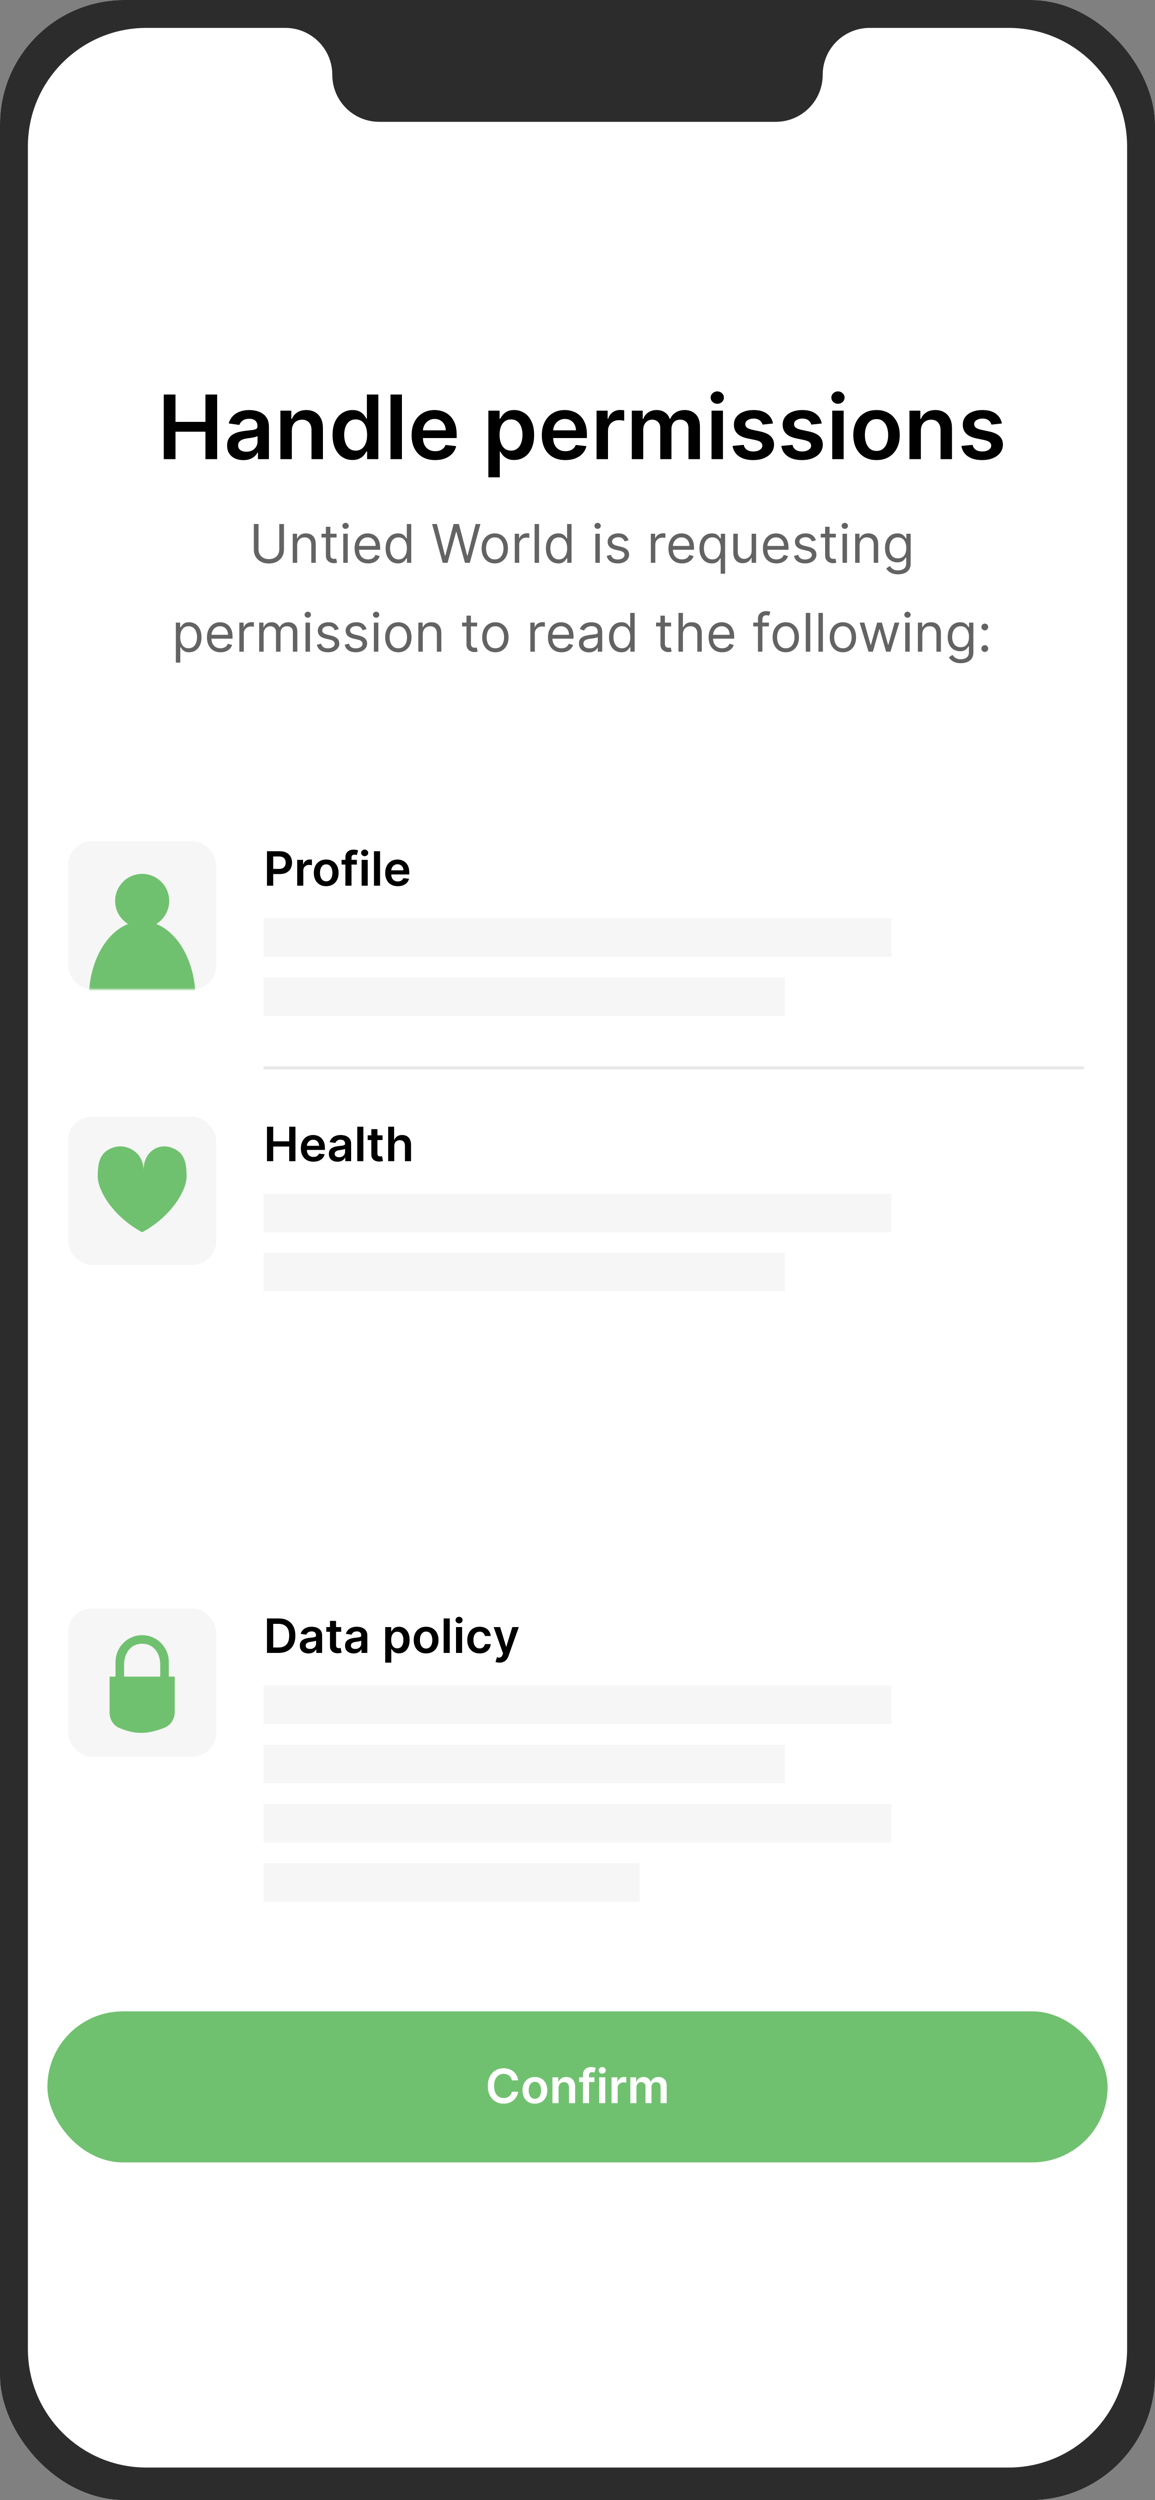 <svg width="390" height="844" viewBox="0 0 390 844" fill="none" xmlns="http://www.w3.org/2000/svg">
<rect x="0" y="0" width="390" height="844" fill="#808080" stroke="none"/>
<g clip-path="url(#clip0_1354_1089)">
<rect width="390" height="844" rx="42" fill="white"/>
<path d="M55.302 155V133.182H59.255V142.418H69.365V133.182H73.328V155H69.365V145.732H59.255V155H55.302ZM82.165 155.33C81.128 155.33 80.194 155.146 79.363 154.776C78.539 154.4 77.886 153.846 77.403 153.114C76.927 152.383 76.689 151.481 76.689 150.408C76.689 149.485 76.86 148.722 77.201 148.118C77.541 147.514 78.007 147.031 78.596 146.669C79.186 146.307 79.85 146.033 80.588 145.849C81.334 145.657 82.105 145.518 82.9 145.433C83.859 145.334 84.636 145.245 85.233 145.167C85.83 145.082 86.263 144.954 86.533 144.783C86.81 144.606 86.948 144.332 86.948 143.963V143.899C86.948 143.097 86.71 142.475 86.235 142.035C85.759 141.594 85.073 141.374 84.178 141.374C83.234 141.374 82.485 141.58 81.931 141.992C81.384 142.404 81.014 142.891 80.823 143.452L77.222 142.94C77.506 141.946 77.975 141.115 78.628 140.447C79.281 139.773 80.08 139.268 81.025 138.935C81.97 138.594 83.014 138.423 84.157 138.423C84.945 138.423 85.73 138.516 86.511 138.7C87.293 138.885 88.007 139.19 88.653 139.616C89.299 140.036 89.818 140.607 90.208 141.332C90.606 142.056 90.805 142.962 90.805 144.048V155H87.097V152.752H86.97C86.735 153.207 86.405 153.633 85.979 154.031C85.56 154.421 85.031 154.737 84.391 154.979C83.759 155.213 83.017 155.33 82.165 155.33ZM83.166 152.496C83.941 152.496 84.612 152.344 85.18 152.038C85.748 151.726 86.185 151.314 86.49 150.803C86.803 150.291 86.959 149.734 86.959 149.13V147.202C86.838 147.301 86.632 147.393 86.341 147.479C86.057 147.564 85.737 147.638 85.382 147.702C85.027 147.766 84.676 147.823 84.328 147.873C83.98 147.923 83.678 147.965 83.422 148.001C82.847 148.079 82.332 148.207 81.877 148.384C81.423 148.562 81.064 148.81 80.801 149.13C80.538 149.442 80.407 149.847 80.407 150.344C80.407 151.055 80.666 151.591 81.185 151.953C81.703 152.315 82.364 152.496 83.166 152.496ZM98.539 145.412V155H94.683V138.636H98.369V141.417H98.561C98.937 140.501 99.537 139.773 100.361 139.233C101.192 138.693 102.218 138.423 103.44 138.423C104.569 138.423 105.553 138.665 106.391 139.148C107.236 139.631 107.889 140.33 108.351 141.246C108.82 142.163 109.051 143.274 109.044 144.581V155H105.187V145.178C105.187 144.084 104.903 143.228 104.335 142.61C103.774 141.992 102.996 141.683 102.002 141.683C101.327 141.683 100.727 141.832 100.201 142.131C99.683 142.422 99.274 142.844 98.976 143.398C98.685 143.952 98.539 144.624 98.539 145.412ZM119.036 155.288C117.751 155.288 116.6 154.957 115.585 154.297C114.569 153.636 113.767 152.678 113.177 151.42C112.588 150.163 112.293 148.636 112.293 146.839C112.293 145.021 112.591 143.487 113.188 142.237C113.791 140.98 114.605 140.032 115.627 139.393C116.65 138.746 117.79 138.423 119.047 138.423C120.006 138.423 120.794 138.587 121.412 138.913C122.03 139.233 122.52 139.62 122.882 140.075C123.244 140.522 123.525 140.945 123.724 141.342H123.884V133.182H127.751V155H123.958V152.422H123.724C123.525 152.82 123.237 153.242 122.861 153.69C122.485 154.13 121.987 154.506 121.369 154.819C120.752 155.131 119.974 155.288 119.036 155.288ZM120.112 152.124C120.929 152.124 121.625 151.903 122.2 151.463C122.776 151.016 123.213 150.394 123.511 149.599C123.809 148.803 123.958 147.876 123.958 146.818C123.958 145.76 123.809 144.84 123.511 144.059C123.22 143.278 122.786 142.67 122.211 142.237C121.643 141.804 120.943 141.587 120.112 141.587C119.253 141.587 118.536 141.811 117.96 142.259C117.385 142.706 116.952 143.324 116.661 144.112C116.369 144.901 116.224 145.803 116.224 146.818C116.224 147.841 116.369 148.754 116.661 149.556C116.959 150.352 117.396 150.98 117.971 151.442C118.553 151.896 119.267 152.124 120.112 152.124ZM135.717 133.182V155H131.86V133.182H135.717ZM146.927 155.32C145.286 155.32 143.869 154.979 142.676 154.297C141.49 153.608 140.578 152.635 139.938 151.378C139.299 150.114 138.98 148.626 138.98 146.914C138.98 145.231 139.299 143.754 139.938 142.482C140.585 141.204 141.487 140.21 142.644 139.499C143.802 138.782 145.162 138.423 146.725 138.423C147.733 138.423 148.685 138.587 149.58 138.913C150.482 139.233 151.277 139.73 151.966 140.405C152.662 141.08 153.209 141.939 153.607 142.983C154.004 144.02 154.203 145.256 154.203 146.69V147.873H140.791V145.273H150.507C150.499 144.535 150.34 143.878 150.027 143.303C149.715 142.72 149.278 142.262 148.717 141.928C148.163 141.594 147.517 141.428 146.778 141.428C145.99 141.428 145.297 141.619 144.7 142.003C144.104 142.379 143.639 142.876 143.305 143.494C142.978 144.105 142.811 144.776 142.804 145.508V147.777C142.804 148.729 142.978 149.545 143.326 150.227C143.674 150.902 144.161 151.42 144.786 151.783C145.411 152.138 146.142 152.315 146.98 152.315C147.541 152.315 148.049 152.237 148.504 152.081C148.958 151.918 149.352 151.68 149.686 151.367C150.02 151.055 150.272 150.668 150.443 150.206L154.044 150.611C153.816 151.562 153.383 152.393 152.744 153.104C152.112 153.807 151.302 154.354 150.315 154.744C149.328 155.128 148.198 155.32 146.927 155.32ZM164.907 161.136V138.636H168.7V141.342H168.924C169.123 140.945 169.403 140.522 169.765 140.075C170.127 139.62 170.618 139.233 171.235 138.913C171.853 138.587 172.642 138.423 173.6 138.423C174.865 138.423 176.005 138.746 177.02 139.393C178.043 140.032 178.853 140.98 179.449 142.237C180.053 143.487 180.355 145.021 180.355 146.839C180.355 148.636 180.06 150.163 179.471 151.42C178.881 152.678 178.078 153.636 177.063 154.297C176.047 154.957 174.897 155.288 173.611 155.288C172.674 155.288 171.896 155.131 171.278 154.819C170.66 154.506 170.163 154.13 169.787 153.69C169.417 153.242 169.13 152.82 168.924 152.422H168.764V161.136H164.907ZM168.689 146.818C168.689 147.876 168.838 148.803 169.137 149.599C169.442 150.394 169.879 151.016 170.447 151.463C171.022 151.903 171.718 152.124 172.535 152.124C173.387 152.124 174.101 151.896 174.676 151.442C175.252 150.98 175.685 150.352 175.976 149.556C176.275 148.754 176.424 147.841 176.424 146.818C176.424 145.803 176.278 144.901 175.987 144.112C175.696 143.324 175.262 142.706 174.687 142.259C174.112 141.811 173.395 141.587 172.535 141.587C171.711 141.587 171.012 141.804 170.436 142.237C169.861 142.67 169.424 143.278 169.126 144.059C168.835 144.84 168.689 145.76 168.689 146.818ZM190.902 155.32C189.261 155.32 187.844 154.979 186.651 154.297C185.465 153.608 184.552 152.635 183.913 151.378C183.274 150.114 182.954 148.626 182.954 146.914C182.954 145.231 183.274 143.754 183.913 142.482C184.559 141.204 185.461 140.21 186.619 139.499C187.777 138.782 189.137 138.423 190.699 138.423C191.708 138.423 192.659 138.587 193.554 138.913C194.456 139.233 195.252 139.73 195.941 140.405C196.637 141.08 197.184 141.939 197.581 142.983C197.979 144.02 198.178 145.256 198.178 146.69V147.873H184.765V145.273H194.481C194.474 144.535 194.314 143.878 194.002 143.303C193.689 142.72 193.252 142.262 192.691 141.928C192.137 141.594 191.491 141.428 190.752 141.428C189.964 141.428 189.272 141.619 188.675 142.003C188.078 142.379 187.613 142.876 187.279 143.494C186.953 144.105 186.786 144.776 186.779 145.508V147.777C186.779 148.729 186.953 149.545 187.301 150.227C187.649 150.902 188.135 151.42 188.76 151.783C189.385 152.138 190.117 152.315 190.955 152.315C191.516 152.315 192.024 152.237 192.478 152.081C192.933 151.918 193.327 151.68 193.661 151.367C193.995 151.055 194.247 150.668 194.417 150.206L198.018 150.611C197.791 151.562 197.358 152.393 196.718 153.104C196.086 153.807 195.277 154.354 194.289 154.744C193.302 155.128 192.173 155.32 190.902 155.32ZM201.441 155V138.636H205.18V141.364H205.35C205.649 140.419 206.16 139.691 206.884 139.18C207.616 138.661 208.45 138.402 209.388 138.402C209.601 138.402 209.839 138.413 210.102 138.434C210.372 138.448 210.595 138.473 210.773 138.509V142.056C210.61 141.999 210.35 141.95 209.995 141.907C209.647 141.857 209.31 141.832 208.983 141.832C208.28 141.832 207.648 141.985 207.087 142.29C206.533 142.589 206.096 143.004 205.776 143.537C205.457 144.07 205.297 144.684 205.297 145.38V155H201.441ZM213.335 155V138.636H217.021V141.417H217.213C217.554 140.479 218.118 139.748 218.907 139.222C219.695 138.69 220.636 138.423 221.73 138.423C222.838 138.423 223.772 138.693 224.532 139.233C225.299 139.766 225.839 140.494 226.151 141.417H226.322C226.684 140.508 227.295 139.783 228.154 139.244C229.02 138.697 230.047 138.423 231.233 138.423C232.738 138.423 233.967 138.899 234.919 139.851C235.871 140.803 236.346 142.191 236.346 144.016V155H232.479V144.613C232.479 143.597 232.209 142.855 231.67 142.386C231.13 141.911 230.469 141.673 229.688 141.673C228.758 141.673 228.03 141.964 227.504 142.546C226.986 143.121 226.726 143.871 226.726 144.794V155H222.944V144.453C222.944 143.608 222.689 142.933 222.177 142.429C221.673 141.925 221.013 141.673 220.196 141.673C219.642 141.673 219.138 141.815 218.683 142.099C218.229 142.376 217.866 142.77 217.596 143.281C217.327 143.786 217.192 144.375 217.192 145.05V155H213.335ZM240.259 155V138.636H244.115V155H240.259ZM242.198 136.314C241.587 136.314 241.061 136.112 240.621 135.707C240.181 135.295 239.961 134.801 239.961 134.226C239.961 133.643 240.181 133.15 240.621 132.745C241.061 132.333 241.587 132.127 242.198 132.127C242.816 132.127 243.341 132.333 243.775 132.745C244.215 133.15 244.435 133.643 244.435 134.226C244.435 134.801 244.215 135.295 243.775 135.707C243.341 136.112 242.816 136.314 242.198 136.314ZM261.014 142.962L257.499 143.345C257.399 142.99 257.225 142.656 256.977 142.344C256.735 142.031 256.409 141.779 255.997 141.587C255.585 141.396 255.08 141.3 254.484 141.3C253.681 141.3 253.007 141.474 252.46 141.822C251.92 142.17 251.654 142.621 251.661 143.175C251.654 143.651 251.828 144.038 252.183 144.336C252.545 144.634 253.142 144.879 253.972 145.071L256.764 145.668C258.312 146.001 259.463 146.531 260.215 147.255C260.975 147.979 261.359 148.928 261.366 150.099C261.359 151.129 261.057 152.038 260.46 152.827C259.871 153.608 259.051 154.219 257.999 154.659C256.948 155.099 255.741 155.32 254.377 155.32C252.374 155.32 250.762 154.901 249.541 154.062C248.319 153.217 247.591 152.042 247.357 150.536L251.117 150.174C251.288 150.913 251.65 151.47 252.204 151.847C252.758 152.223 253.479 152.411 254.367 152.411C255.283 152.411 256.018 152.223 256.572 151.847C257.133 151.47 257.414 151.005 257.414 150.451C257.414 149.982 257.232 149.595 256.87 149.29C256.515 148.984 255.961 148.75 255.208 148.587L252.417 148.001C250.847 147.674 249.686 147.124 248.933 146.349C248.181 145.568 247.808 144.581 247.815 143.388C247.808 142.379 248.081 141.506 248.635 140.767C249.196 140.021 249.974 139.446 250.968 139.041C251.97 138.629 253.124 138.423 254.431 138.423C256.348 138.423 257.857 138.832 258.958 139.648C260.066 140.465 260.752 141.57 261.014 142.962ZM277.479 142.962L273.964 143.345C273.864 142.99 273.69 142.656 273.442 142.344C273.2 142.031 272.873 141.779 272.461 141.587C272.05 141.396 271.545 141.3 270.949 141.3C270.146 141.3 269.471 141.474 268.925 141.822C268.385 142.17 268.118 142.621 268.126 143.175C268.118 143.651 268.292 144.038 268.648 144.336C269.01 144.634 269.606 144.879 270.437 145.071L273.229 145.668C274.777 146.001 275.927 146.531 276.68 147.255C277.44 147.979 277.824 148.928 277.831 150.099C277.824 151.129 277.522 152.038 276.925 152.827C276.336 153.608 275.515 154.219 274.464 154.659C273.413 155.099 272.206 155.32 270.842 155.32C268.839 155.32 267.227 154.901 266.006 154.062C264.784 153.217 264.056 152.042 263.822 150.536L267.582 150.174C267.753 150.913 268.115 151.47 268.669 151.847C269.223 152.223 269.944 152.411 270.831 152.411C271.748 152.411 272.483 152.223 273.037 151.847C273.598 151.47 273.878 151.005 273.878 150.451C273.878 149.982 273.697 149.595 273.335 149.29C272.98 148.984 272.426 148.75 271.673 148.587L268.882 148.001C267.312 147.674 266.151 147.124 265.398 146.349C264.645 145.568 264.273 144.581 264.28 143.388C264.273 142.379 264.546 141.506 265.1 140.767C265.661 140.021 266.439 139.446 267.433 139.041C268.434 138.629 269.589 138.423 270.895 138.423C272.813 138.423 274.322 138.832 275.423 139.648C276.531 140.465 277.216 141.57 277.479 142.962ZM281.011 155V138.636H284.867V155H281.011ZM282.95 136.314C282.339 136.314 281.813 136.112 281.373 135.707C280.933 135.295 280.713 134.801 280.713 134.226C280.713 133.643 280.933 133.15 281.373 132.745C281.813 132.333 282.339 132.127 282.95 132.127C283.568 132.127 284.093 132.333 284.526 132.745C284.967 133.15 285.187 133.643 285.187 134.226C285.187 134.801 284.967 135.295 284.526 135.707C284.093 136.112 283.568 136.314 282.95 136.314ZM295.971 155.32C294.373 155.32 292.988 154.968 291.816 154.265C290.644 153.562 289.735 152.578 289.089 151.314C288.45 150.05 288.13 148.572 288.13 146.882C288.13 145.192 288.45 143.711 289.089 142.44C289.735 141.168 290.644 140.181 291.816 139.478C292.988 138.775 294.373 138.423 295.971 138.423C297.569 138.423 298.954 138.775 300.126 139.478C301.298 140.181 302.203 141.168 302.842 142.44C303.489 143.711 303.812 145.192 303.812 146.882C303.812 148.572 303.489 150.05 302.842 151.314C302.203 152.578 301.298 153.562 300.126 154.265C298.954 154.968 297.569 155.32 295.971 155.32ZM295.992 152.23C296.859 152.23 297.583 151.992 298.165 151.516C298.748 151.033 299.181 150.387 299.465 149.577C299.756 148.768 299.902 147.866 299.902 146.871C299.902 145.87 299.756 144.964 299.465 144.155C299.181 143.338 298.748 142.688 298.165 142.205C297.583 141.722 296.859 141.481 295.992 141.481C295.104 141.481 294.366 141.722 293.776 142.205C293.194 142.688 292.757 143.338 292.466 144.155C292.182 144.964 292.04 145.87 292.04 146.871C292.04 147.866 292.182 148.768 292.466 149.577C292.757 150.387 293.194 151.033 293.776 151.516C294.366 151.992 295.104 152.23 295.992 152.23ZM310.942 145.412V155H307.085V138.636H310.771V141.417H310.963C311.339 140.501 311.939 139.773 312.763 139.233C313.594 138.693 314.621 138.423 315.842 138.423C316.971 138.423 317.955 138.665 318.793 139.148C319.638 139.631 320.292 140.33 320.753 141.246C321.222 142.163 321.453 143.274 321.446 144.581V155H317.589V145.178C317.589 144.084 317.305 143.228 316.737 142.61C316.176 141.992 315.398 141.683 314.404 141.683C313.729 141.683 313.129 141.832 312.604 142.131C312.085 142.422 311.677 142.844 311.378 143.398C311.087 143.952 310.942 144.624 310.942 145.412ZM338.3 142.962L334.784 143.345C334.684 142.99 334.51 142.656 334.262 142.344C334.02 142.031 333.694 141.779 333.282 141.587C332.87 141.396 332.366 141.3 331.769 141.3C330.966 141.3 330.292 141.474 329.745 141.822C329.205 142.17 328.939 142.621 328.946 143.175C328.939 143.651 329.113 144.038 329.468 144.336C329.83 144.634 330.427 144.879 331.258 145.071L334.049 145.668C335.597 146.001 336.748 146.531 337.501 147.255C338.26 147.979 338.644 148.928 338.651 150.099C338.644 151.129 338.342 152.038 337.746 152.827C337.156 153.608 336.336 154.219 335.285 154.659C334.233 155.099 333.026 155.32 331.662 155.32C329.66 155.32 328.047 154.901 326.826 154.062C325.604 153.217 324.876 152.042 324.642 150.536L328.403 150.174C328.573 150.913 328.935 151.47 329.489 151.847C330.043 152.223 330.764 152.411 331.652 152.411C332.568 152.411 333.303 152.223 333.857 151.847C334.418 151.47 334.699 151.005 334.699 150.451C334.699 149.982 334.518 149.595 334.155 149.29C333.8 148.984 333.246 148.75 332.493 148.587L329.702 148.001C328.133 147.674 326.971 147.124 326.219 146.349C325.466 145.568 325.093 144.581 325.1 143.388C325.093 142.379 325.366 141.506 325.92 140.767C326.481 140.021 327.259 139.446 328.253 139.041C329.255 138.629 330.409 138.423 331.716 138.423C333.633 138.423 335.143 138.832 336.243 139.648C337.351 140.465 338.037 141.57 338.3 142.962Z" fill="black"/>
<path d="M94.299 176.909H95.884V185.577C95.884 186.472 95.674 187.271 95.252 187.974C94.834 188.673 94.244 189.224 93.481 189.629C92.718 190.03 91.823 190.23 90.796 190.23C89.769 190.23 88.874 190.03 88.112 189.629C87.349 189.224 86.757 188.673 86.335 187.974C85.917 187.271 85.708 186.472 85.708 185.577V176.909H87.293V185.449C87.293 186.088 87.434 186.657 87.715 187.156C87.997 187.65 88.397 188.04 88.917 188.325C89.441 188.607 90.068 188.747 90.796 188.747C91.525 188.747 92.151 188.607 92.676 188.325C93.2 188.04 93.6 187.65 93.877 187.156C94.159 186.657 94.299 186.088 94.299 185.449V176.909ZM100.354 184.094V190H98.846V180.182H100.303V181.716H100.431C100.661 181.217 101.01 180.817 101.479 180.514C101.948 180.207 102.553 180.054 103.294 180.054C103.959 180.054 104.541 180.19 105.039 180.463C105.538 180.732 105.926 181.141 106.203 181.69C106.48 182.236 106.618 182.926 106.618 183.761V190H105.11V183.864C105.11 183.092 104.909 182.491 104.509 182.061C104.108 181.626 103.559 181.409 102.86 181.409C102.378 181.409 101.948 181.513 101.569 181.722C101.194 181.931 100.897 182.236 100.68 182.636C100.463 183.037 100.354 183.523 100.354 184.094ZM113.645 180.182V181.46H108.557V180.182H113.645ZM110.04 177.83H111.548V187.188C111.548 187.614 111.61 187.933 111.733 188.146C111.861 188.355 112.023 188.496 112.219 188.568C112.42 188.636 112.631 188.67 112.852 188.67C113.018 188.67 113.155 188.662 113.261 188.645C113.368 188.624 113.453 188.607 113.517 188.594L113.824 189.949C113.721 189.987 113.579 190.026 113.395 190.064C113.212 190.107 112.98 190.128 112.699 190.128C112.273 190.128 111.855 190.036 111.446 189.853C111.041 189.67 110.704 189.391 110.436 189.016C110.172 188.641 110.04 188.168 110.04 187.597V177.83ZM115.914 190V180.182H117.422V190H115.914ZM116.681 178.545C116.387 178.545 116.133 178.445 115.92 178.245C115.711 178.045 115.607 177.804 115.607 177.523C115.607 177.241 115.711 177.001 115.92 176.8C116.133 176.6 116.387 176.5 116.681 176.5C116.975 176.5 117.226 176.6 117.435 176.8C117.648 177.001 117.755 177.241 117.755 177.523C117.755 177.804 117.648 178.045 117.435 178.245C117.226 178.445 116.975 178.545 116.681 178.545ZM124.302 190.205C123.356 190.205 122.54 189.996 121.854 189.578C121.172 189.156 120.646 188.568 120.275 187.814C119.908 187.055 119.725 186.173 119.725 185.168C119.725 184.162 119.908 183.276 120.275 182.509C120.646 181.737 121.161 181.136 121.822 180.706C122.487 180.271 123.262 180.054 124.148 180.054C124.66 180.054 125.165 180.139 125.663 180.31C126.162 180.48 126.616 180.757 127.025 181.141C127.434 181.52 127.76 182.023 128.003 182.649C128.246 183.276 128.367 184.047 128.367 184.963V185.602H120.799V184.298H126.833C126.833 183.744 126.722 183.25 126.501 182.815C126.283 182.381 125.972 182.038 125.567 181.786C125.167 181.535 124.694 181.409 124.148 181.409C123.548 181.409 123.028 181.558 122.589 181.857C122.154 182.151 121.82 182.534 121.585 183.007C121.351 183.48 121.234 183.987 121.234 184.528V185.398C121.234 186.139 121.362 186.768 121.617 187.283C121.877 187.795 122.237 188.185 122.697 188.453C123.158 188.717 123.692 188.849 124.302 188.849C124.698 188.849 125.056 188.794 125.376 188.683C125.7 188.568 125.979 188.398 126.213 188.172C126.447 187.942 126.629 187.656 126.756 187.315L128.214 187.724C128.06 188.219 127.803 188.653 127.44 189.028C127.078 189.399 126.631 189.689 126.098 189.898C125.565 190.102 124.967 190.205 124.302 190.205ZM134.369 190.205C133.551 190.205 132.829 189.998 132.202 189.585C131.576 189.167 131.086 188.579 130.732 187.82C130.379 187.058 130.202 186.156 130.202 185.116C130.202 184.085 130.379 183.19 130.732 182.432C131.086 181.673 131.578 181.087 132.209 180.674C132.839 180.261 133.568 180.054 134.395 180.054C135.034 180.054 135.539 180.161 135.91 180.374C136.285 180.582 136.57 180.821 136.766 181.089C136.967 181.354 137.122 181.571 137.233 181.741H137.361V176.909H138.869V190H137.412V188.491H137.233C137.122 188.67 136.964 188.896 136.76 189.169C136.555 189.437 136.263 189.678 135.884 189.891C135.505 190.1 135 190.205 134.369 190.205ZM134.574 188.849C135.179 188.849 135.69 188.692 136.108 188.376C136.526 188.057 136.843 187.616 137.06 187.053C137.278 186.487 137.386 185.832 137.386 185.091C137.386 184.358 137.28 183.717 137.067 183.167C136.854 182.613 136.538 182.183 136.121 181.876C135.703 181.565 135.188 181.409 134.574 181.409C133.935 181.409 133.402 181.573 132.976 181.901C132.554 182.225 132.237 182.666 132.023 183.224C131.815 183.778 131.71 184.401 131.71 185.091C131.71 185.79 131.817 186.425 132.03 186.996C132.247 187.562 132.567 188.014 132.989 188.351C133.415 188.683 133.943 188.849 134.574 188.849ZM149.487 190L145.907 176.909H147.518L150.254 187.571H150.381L153.168 176.909H154.958L157.745 187.571H157.873L160.609 176.909H162.219L158.64 190H157.004L154.114 179.568H154.012L151.123 190H149.487ZM167.065 190.205C166.178 190.205 165.401 189.994 164.732 189.572C164.067 189.15 163.547 188.56 163.172 187.801C162.801 187.043 162.616 186.156 162.616 185.142C162.616 184.119 162.801 183.227 163.172 182.464C163.547 181.701 164.067 181.109 164.732 180.687C165.401 180.265 166.178 180.054 167.065 180.054C167.951 180.054 168.727 180.265 169.391 180.687C170.06 181.109 170.58 181.701 170.951 182.464C171.326 183.227 171.513 184.119 171.513 185.142C171.513 186.156 171.326 187.043 170.951 187.801C170.58 188.56 170.06 189.15 169.391 189.572C168.727 189.994 167.951 190.205 167.065 190.205ZM167.065 188.849C167.738 188.849 168.292 188.677 168.727 188.332C169.161 187.987 169.483 187.533 169.692 186.97C169.901 186.408 170.005 185.798 170.005 185.142C170.005 184.486 169.901 183.874 169.692 183.308C169.483 182.741 169.161 182.283 168.727 181.933C168.292 181.584 167.738 181.409 167.065 181.409C166.391 181.409 165.837 181.584 165.403 181.933C164.968 182.283 164.646 182.741 164.438 183.308C164.229 183.874 164.124 184.486 164.124 185.142C164.124 185.798 164.229 186.408 164.438 186.97C164.646 187.533 164.968 187.987 165.403 188.332C165.837 188.677 166.391 188.849 167.065 188.849ZM173.816 190V180.182H175.274V181.665H175.376C175.555 181.179 175.879 180.785 176.347 180.482C176.816 180.18 177.345 180.028 177.933 180.028C178.044 180.028 178.182 180.031 178.348 180.035C178.514 180.039 178.64 180.045 178.725 180.054V181.588C178.674 181.575 178.557 181.556 178.374 181.531C178.195 181.501 178.005 181.486 177.805 181.486C177.328 181.486 176.901 181.586 176.526 181.786C176.156 181.982 175.862 182.255 175.644 182.604C175.431 182.95 175.325 183.344 175.325 183.787V190H173.816ZM182.022 176.909V190H180.513V176.909H182.022ZM188.492 190.205C187.674 190.205 186.952 189.998 186.325 189.585C185.699 189.167 185.209 188.579 184.855 187.82C184.502 187.058 184.325 186.156 184.325 185.116C184.325 184.085 184.502 183.19 184.855 182.432C185.209 181.673 185.701 181.087 186.332 180.674C186.963 180.261 187.691 180.054 188.518 180.054C189.157 180.054 189.662 180.161 190.033 180.374C190.408 180.582 190.693 180.821 190.889 181.089C191.09 181.354 191.245 181.571 191.356 181.741H191.484V176.909H192.992V190H191.535V188.491H191.356C191.245 188.67 191.088 188.896 190.883 189.169C190.678 189.437 190.387 189.678 190.007 189.891C189.628 190.1 189.123 190.205 188.492 190.205ZM188.697 188.849C189.302 188.849 189.813 188.692 190.231 188.376C190.649 188.057 190.966 187.616 191.183 187.053C191.401 186.487 191.509 185.832 191.509 185.091C191.509 184.358 191.403 183.717 191.19 183.167C190.977 182.613 190.661 182.183 190.244 181.876C189.826 181.565 189.311 181.409 188.697 181.409C188.058 181.409 187.525 181.573 187.099 181.901C186.677 182.225 186.36 182.666 186.146 183.224C185.938 183.778 185.833 184.401 185.833 185.091C185.833 185.79 185.94 186.425 186.153 186.996C186.37 187.562 186.69 188.014 187.112 188.351C187.538 188.683 188.066 188.849 188.697 188.849ZM201.027 190V180.182H202.536V190H201.027ZM201.794 178.545C201.5 178.545 201.247 178.445 201.034 178.245C200.825 178.045 200.72 177.804 200.72 177.523C200.72 177.241 200.825 177.001 201.034 176.8C201.247 176.6 201.5 176.5 201.794 176.5C202.088 176.5 202.34 176.6 202.548 176.8C202.762 177.001 202.868 177.241 202.868 177.523C202.868 177.804 202.762 178.045 202.548 178.245C202.34 178.445 202.088 178.545 201.794 178.545ZM212.253 182.381L210.898 182.764C210.813 182.538 210.687 182.319 210.521 182.106C210.359 181.888 210.137 181.71 209.856 181.569C209.575 181.428 209.215 181.358 208.776 181.358C208.175 181.358 207.674 181.496 207.274 181.773C206.877 182.046 206.679 182.393 206.679 182.815C206.679 183.19 206.816 183.487 207.088 183.704C207.361 183.921 207.787 184.102 208.367 184.247L209.824 184.605C210.702 184.818 211.356 185.144 211.787 185.583C212.217 186.018 212.432 186.578 212.432 187.264C212.432 187.827 212.27 188.33 211.946 188.773C211.627 189.216 211.179 189.565 210.604 189.821C210.029 190.077 209.36 190.205 208.597 190.205C207.596 190.205 206.767 189.987 206.11 189.553C205.454 189.118 205.039 188.483 204.864 187.648L206.296 187.29C206.432 187.818 206.69 188.214 207.069 188.479C207.453 188.743 207.953 188.875 208.571 188.875C209.275 188.875 209.833 188.726 210.246 188.428C210.664 188.125 210.873 187.763 210.873 187.341C210.873 187 210.753 186.714 210.515 186.484C210.276 186.25 209.909 186.075 209.415 185.96L207.779 185.577C206.88 185.364 206.219 185.033 205.797 184.586C205.38 184.134 205.171 183.57 205.171 182.892C205.171 182.338 205.326 181.848 205.637 181.422C205.953 180.996 206.381 180.661 206.922 180.418C207.468 180.175 208.086 180.054 208.776 180.054C209.748 180.054 210.51 180.267 211.064 180.693C211.623 181.119 212.019 181.682 212.253 182.381ZM219.765 190V180.182H221.223V181.665H221.325C221.504 181.179 221.828 180.785 222.297 180.482C222.765 180.18 223.294 180.028 223.882 180.028C223.993 180.028 224.131 180.031 224.297 180.035C224.464 180.039 224.589 180.045 224.675 180.054V181.588C224.623 181.575 224.506 181.556 224.323 181.531C224.144 181.501 223.954 181.486 223.754 181.486C223.277 181.486 222.851 181.586 222.476 181.786C222.105 181.982 221.811 182.255 221.594 182.604C221.381 182.95 221.274 183.344 221.274 183.787V190H219.765ZM230.28 190.205C229.334 190.205 228.518 189.996 227.832 189.578C227.15 189.156 226.624 188.568 226.253 187.814C225.887 187.055 225.704 186.173 225.704 185.168C225.704 184.162 225.887 183.276 226.253 182.509C226.624 181.737 227.14 181.136 227.8 180.706C228.465 180.271 229.241 180.054 230.127 180.054C230.638 180.054 231.143 180.139 231.642 180.31C232.14 180.48 232.594 180.757 233.003 181.141C233.412 181.52 233.738 182.023 233.981 182.649C234.224 183.276 234.346 184.047 234.346 184.963V185.602H226.778V184.298H232.812C232.812 183.744 232.701 183.25 232.479 182.815C232.262 182.381 231.951 182.038 231.546 181.786C231.145 181.535 230.672 181.409 230.127 181.409C229.526 181.409 229.006 181.558 228.567 181.857C228.133 182.151 227.798 182.534 227.564 183.007C227.329 183.48 227.212 183.987 227.212 184.528V185.398C227.212 186.139 227.34 186.768 227.596 187.283C227.856 187.795 228.216 188.185 228.676 188.453C229.136 188.717 229.671 188.849 230.28 188.849C230.677 188.849 231.035 188.794 231.354 188.683C231.678 188.568 231.957 188.398 232.192 188.172C232.426 187.942 232.607 187.656 232.735 187.315L234.192 187.724C234.039 188.219 233.781 188.653 233.419 189.028C233.057 189.399 232.609 189.689 232.077 189.898C231.544 190.102 230.945 190.205 230.28 190.205ZM243.339 193.682V188.491H243.211C243.101 188.67 242.943 188.896 242.738 189.169C242.534 189.437 242.242 189.678 241.863 189.891C241.483 190.1 240.979 190.205 240.348 190.205C239.53 190.205 238.807 189.998 238.181 189.585C237.555 189.167 237.064 188.579 236.711 187.82C236.357 187.058 236.18 186.156 236.18 185.116C236.18 184.085 236.357 183.19 236.711 182.432C237.064 181.673 237.557 181.087 238.187 180.674C238.818 180.261 239.547 180.054 240.373 180.054C241.013 180.054 241.518 180.161 241.888 180.374C242.263 180.582 242.549 180.821 242.745 181.089C242.945 181.354 243.101 181.571 243.211 181.741H243.39V180.182H244.848V193.682H243.339ZM240.552 188.849C241.157 188.849 241.669 188.692 242.086 188.376C242.504 188.057 242.822 187.616 243.039 187.053C243.256 186.487 243.365 185.832 243.365 185.091C243.365 184.358 243.258 183.717 243.045 183.167C242.832 182.613 242.517 182.183 242.099 181.876C241.682 181.565 241.166 181.409 240.552 181.409C239.913 181.409 239.381 181.573 238.954 181.901C238.532 182.225 238.215 182.666 238.002 183.224C237.793 183.778 237.689 184.401 237.689 185.091C237.689 185.79 237.795 186.425 238.008 186.996C238.226 187.562 238.545 188.014 238.967 188.351C239.393 188.683 239.922 188.849 240.552 188.849ZM253.797 185.986V180.182H255.305V190H253.797V188.338H253.694C253.464 188.837 253.106 189.261 252.621 189.61C252.135 189.955 251.521 190.128 250.78 190.128C250.166 190.128 249.621 189.994 249.143 189.725C248.666 189.452 248.291 189.043 248.018 188.498C247.746 187.948 247.609 187.256 247.609 186.42V180.182H249.118V186.318C249.118 187.034 249.318 187.605 249.719 188.031C250.123 188.457 250.639 188.67 251.265 188.67C251.64 188.67 252.022 188.575 252.41 188.383C252.802 188.191 253.13 187.897 253.394 187.501C253.662 187.104 253.797 186.599 253.797 185.986ZM262.185 190.205C261.239 190.205 260.423 189.996 259.737 189.578C259.055 189.156 258.528 188.568 258.158 187.814C257.791 187.055 257.608 186.173 257.608 185.168C257.608 184.162 257.791 183.276 258.158 182.509C258.528 181.737 259.044 181.136 259.705 180.706C260.369 180.271 261.145 180.054 262.031 180.054C262.543 180.054 263.048 180.139 263.546 180.31C264.045 180.48 264.499 180.757 264.908 181.141C265.317 181.52 265.643 182.023 265.886 182.649C266.129 183.276 266.25 184.047 266.25 184.963V185.602H258.682V184.298H264.716C264.716 183.744 264.605 183.25 264.384 182.815C264.166 182.381 263.855 182.038 263.45 181.786C263.05 181.535 262.577 181.409 262.031 181.409C261.43 181.409 260.911 181.558 260.472 181.857C260.037 182.151 259.702 182.534 259.468 183.007C259.234 183.48 259.116 183.987 259.116 184.528V185.398C259.116 186.139 259.244 186.768 259.5 187.283C259.76 187.795 260.12 188.185 260.58 188.453C261.04 188.717 261.575 188.849 262.185 188.849C262.581 188.849 262.939 188.794 263.259 188.683C263.582 188.568 263.862 188.398 264.096 188.172C264.33 187.942 264.511 187.656 264.639 187.315L266.097 187.724C265.943 188.219 265.685 188.653 265.323 189.028C264.961 189.399 264.513 189.689 263.981 189.898C263.448 190.102 262.849 190.205 262.185 190.205ZM275.499 182.381L274.144 182.764C274.059 182.538 273.933 182.319 273.767 182.106C273.605 181.888 273.384 181.71 273.102 181.569C272.821 181.428 272.461 181.358 272.022 181.358C271.421 181.358 270.92 181.496 270.52 181.773C270.124 182.046 269.925 182.393 269.925 182.815C269.925 183.19 270.062 183.487 270.335 183.704C270.607 183.921 271.033 184.102 271.613 184.247L273.07 184.605C273.948 184.818 274.602 185.144 275.033 185.583C275.463 186.018 275.678 186.578 275.678 187.264C275.678 187.827 275.516 188.33 275.192 188.773C274.873 189.216 274.425 189.565 273.85 189.821C273.275 190.077 272.606 190.205 271.843 190.205C270.842 190.205 270.013 189.987 269.357 189.553C268.7 189.118 268.285 188.483 268.11 187.648L269.542 187.29C269.678 187.818 269.936 188.214 270.315 188.479C270.699 188.743 271.2 188.875 271.817 188.875C272.521 188.875 273.079 188.726 273.492 188.428C273.91 188.125 274.119 187.763 274.119 187.341C274.119 187 273.999 186.714 273.761 186.484C273.522 186.25 273.156 186.075 272.661 185.96L271.025 185.577C270.126 185.364 269.465 185.033 269.043 184.586C268.626 184.134 268.417 183.57 268.417 182.892C268.417 182.338 268.572 181.848 268.884 181.422C269.199 180.996 269.627 180.661 270.168 180.418C270.714 180.175 271.332 180.054 272.022 180.054C272.994 180.054 273.756 180.267 274.31 180.693C274.869 181.119 275.265 181.682 275.499 182.381ZM282.219 180.182V181.46H277.131V180.182H282.219ZM278.614 177.83H280.122V187.188C280.122 187.614 280.184 187.933 280.308 188.146C280.436 188.355 280.597 188.496 280.794 188.568C280.994 188.636 281.205 188.67 281.426 188.67C281.593 188.67 281.729 188.662 281.835 188.645C281.942 188.624 282.027 188.607 282.091 188.594L282.398 189.949C282.296 189.987 282.153 190.026 281.97 190.064C281.786 190.107 281.554 190.128 281.273 190.128C280.847 190.128 280.429 190.036 280.02 189.853C279.615 189.67 279.279 189.391 279.01 189.016C278.746 188.641 278.614 188.168 278.614 187.597V177.83ZM284.488 190V180.182H285.997V190H284.488ZM285.255 178.545C284.961 178.545 284.708 178.445 284.494 178.245C284.286 178.045 284.181 177.804 284.181 177.523C284.181 177.241 284.286 177.001 284.494 176.8C284.708 176.6 284.961 176.5 285.255 176.5C285.549 176.5 285.801 176.6 286.009 176.8C286.222 177.001 286.329 177.241 286.329 177.523C286.329 177.804 286.222 178.045 286.009 178.245C285.801 178.445 285.549 178.545 285.255 178.545ZM290.268 184.094V190H288.76V180.182H290.217V181.716H290.345C290.575 181.217 290.924 180.817 291.393 180.514C291.862 180.207 292.467 180.054 293.208 180.054C293.873 180.054 294.455 180.19 294.953 180.463C295.452 180.732 295.84 181.141 296.117 181.69C296.394 182.236 296.532 182.926 296.532 183.761V190H295.024V183.864C295.024 183.092 294.824 182.491 294.423 182.061C294.022 181.626 293.473 181.409 292.774 181.409C292.292 181.409 291.862 181.513 291.483 181.722C291.108 181.931 290.811 182.236 290.594 182.636C290.377 183.037 290.268 183.523 290.268 184.094ZM303.252 193.886C302.523 193.886 301.897 193.793 301.373 193.605C300.849 193.422 300.412 193.179 300.062 192.876C299.717 192.578 299.442 192.259 299.238 191.918L300.439 191.074C300.576 191.253 300.748 191.457 300.957 191.688C301.166 191.922 301.452 192.124 301.814 192.295C302.18 192.469 302.66 192.557 303.252 192.557C304.045 192.557 304.699 192.365 305.214 191.982C305.73 191.598 305.988 190.997 305.988 190.179V188.185H305.86C305.749 188.364 305.591 188.585 305.387 188.849C305.187 189.109 304.897 189.342 304.518 189.546C304.143 189.746 303.635 189.847 302.996 189.847C302.204 189.847 301.492 189.659 300.861 189.284C300.235 188.909 299.738 188.364 299.372 187.648C299.01 186.932 298.829 186.062 298.829 185.04C298.829 184.034 299.006 183.158 299.359 182.413C299.713 181.663 300.205 181.083 300.836 180.674C301.466 180.261 302.195 180.054 303.022 180.054C303.661 180.054 304.168 180.161 304.543 180.374C304.922 180.582 305.212 180.821 305.412 181.089C305.617 181.354 305.775 181.571 305.885 181.741H306.039V180.182H307.496V190.281C307.496 191.125 307.305 191.811 306.921 192.339C306.542 192.872 306.03 193.262 305.387 193.509C304.748 193.761 304.036 193.886 303.252 193.886ZM303.201 188.491C303.806 188.491 304.317 188.353 304.735 188.076C305.153 187.799 305.47 187.401 305.687 186.881C305.905 186.361 306.013 185.739 306.013 185.014C306.013 184.307 305.907 183.683 305.694 183.141C305.481 182.6 305.165 182.176 304.748 181.869C304.33 181.562 303.814 181.409 303.201 181.409C302.562 181.409 302.029 181.571 301.603 181.895C301.181 182.219 300.863 182.653 300.65 183.199C300.442 183.744 300.337 184.349 300.337 185.014C300.337 185.696 300.444 186.299 300.657 186.823C300.874 187.343 301.194 187.752 301.616 188.05C302.042 188.344 302.57 188.491 303.201 188.491ZM59.374 223.682V210.182H60.831V211.741H61.01C61.121 211.571 61.274 211.354 61.47 211.089C61.671 210.821 61.956 210.582 62.327 210.374C62.702 210.161 63.209 210.054 63.848 210.054C64.675 210.054 65.404 210.261 66.034 210.674C66.665 211.087 67.157 211.673 67.511 212.432C67.865 213.19 68.041 214.085 68.041 215.116C68.041 216.156 67.865 217.058 67.511 217.82C67.157 218.579 66.667 219.167 66.041 219.585C65.414 219.998 64.692 220.205 63.874 220.205C63.243 220.205 62.738 220.1 62.359 219.891C61.98 219.678 61.688 219.437 61.483 219.169C61.279 218.896 61.121 218.67 61.01 218.491H60.882V223.682H59.374ZM60.857 215.091C60.857 215.832 60.965 216.487 61.183 217.053C61.4 217.616 61.718 218.057 62.135 218.376C62.553 218.692 63.064 218.849 63.669 218.849C64.3 218.849 64.826 218.683 65.248 218.351C65.674 218.014 65.994 217.562 66.207 216.996C66.424 216.425 66.533 215.79 66.533 215.091C66.533 214.401 66.426 213.778 66.213 213.224C66.004 212.666 65.687 212.225 65.261 211.901C64.839 211.573 64.308 211.409 63.669 211.409C63.056 211.409 62.54 211.565 62.122 211.876C61.705 212.183 61.389 212.613 61.176 213.167C60.963 213.717 60.857 214.358 60.857 215.091ZM74.459 220.205C73.513 220.205 72.697 219.996 72.011 219.578C71.329 219.156 70.803 218.568 70.432 217.814C70.066 217.055 69.882 216.173 69.882 215.168C69.882 214.162 70.066 213.276 70.432 212.509C70.803 211.737 71.318 211.136 71.979 210.706C72.644 210.271 73.419 210.054 74.306 210.054C74.817 210.054 75.322 210.139 75.821 210.31C76.319 210.48 76.773 210.757 77.182 211.141C77.591 211.52 77.917 212.023 78.16 212.649C78.403 213.276 78.524 214.047 78.524 214.963V215.602H70.956V214.298H76.99C76.99 213.744 76.879 213.25 76.658 212.815C76.441 212.381 76.129 212.038 75.725 211.786C75.324 211.535 74.851 211.409 74.306 211.409C73.705 211.409 73.185 211.558 72.746 211.857C72.311 212.151 71.977 212.534 71.743 213.007C71.508 213.48 71.391 213.987 71.391 214.528V215.398C71.391 216.139 71.519 216.768 71.774 217.283C72.034 217.795 72.394 218.185 72.855 218.453C73.315 218.717 73.85 218.849 74.459 218.849C74.855 218.849 75.213 218.794 75.533 218.683C75.857 218.568 76.136 218.398 76.37 218.172C76.605 217.942 76.786 217.656 76.914 217.315L78.371 217.724C78.218 218.219 77.96 218.653 77.598 219.028C77.235 219.399 76.788 219.689 76.255 219.898C75.723 220.102 75.124 220.205 74.459 220.205ZM80.819 220V210.182H82.276V211.665H82.379C82.558 211.179 82.882 210.785 83.35 210.482C83.819 210.18 84.348 210.028 84.936 210.028C85.046 210.028 85.185 210.031 85.351 210.035C85.517 210.039 85.643 210.045 85.728 210.054V211.588C85.677 211.575 85.56 211.556 85.377 211.531C85.198 211.501 85.008 211.486 84.808 211.486C84.331 211.486 83.904 211.586 83.529 211.786C83.159 211.982 82.865 212.255 82.647 212.604C82.434 212.95 82.328 213.344 82.328 213.787V220H80.819ZM87.516 220V210.182H88.974V211.716H89.102C89.306 211.192 89.636 210.785 90.092 210.495C90.548 210.201 91.096 210.054 91.735 210.054C92.383 210.054 92.922 210.201 93.352 210.495C93.787 210.785 94.126 211.192 94.369 211.716H94.471C94.722 211.209 95.1 210.806 95.602 210.508C96.105 210.205 96.708 210.054 97.411 210.054C98.289 210.054 99.007 210.329 99.565 210.879C100.124 211.424 100.403 212.274 100.403 213.429V220H98.894V213.429C98.894 212.705 98.696 212.187 98.3 211.876C97.903 211.565 97.437 211.409 96.9 211.409C96.21 211.409 95.675 211.618 95.296 212.036C94.916 212.449 94.727 212.973 94.727 213.608V220H93.193V213.276C93.193 212.717 93.011 212.268 92.649 211.927C92.287 211.582 91.82 211.409 91.249 211.409C90.857 211.409 90.491 211.513 90.15 211.722C89.813 211.931 89.541 212.221 89.332 212.592C89.127 212.958 89.025 213.382 89.025 213.864V220H87.516ZM103.161 220V210.182H104.669V220H103.161ZM103.928 208.545C103.634 208.545 103.38 208.445 103.167 208.245C102.959 208.045 102.854 207.804 102.854 207.523C102.854 207.241 102.959 207.001 103.167 206.8C103.38 206.6 103.634 206.5 103.928 206.5C104.222 206.5 104.473 206.6 104.682 206.8C104.895 207.001 105.002 207.241 105.002 207.523C105.002 207.804 104.895 208.045 104.682 208.245C104.473 208.445 104.222 208.545 103.928 208.545ZM114.387 212.381L113.032 212.764C112.947 212.538 112.821 212.319 112.655 212.106C112.493 211.888 112.271 211.71 111.99 211.569C111.709 211.428 111.349 211.358 110.91 211.358C110.309 211.358 109.808 211.496 109.408 211.773C109.011 212.046 108.813 212.393 108.813 212.815C108.813 213.19 108.949 213.487 109.222 213.704C109.495 213.921 109.921 214.102 110.501 214.247L111.958 214.605C112.836 214.818 113.49 215.144 113.92 215.583C114.351 216.018 114.566 216.578 114.566 217.264C114.566 217.827 114.404 218.33 114.08 218.773C113.761 219.216 113.313 219.565 112.738 219.821C112.163 220.077 111.494 220.205 110.731 220.205C109.729 220.205 108.9 219.987 108.244 219.553C107.588 219.118 107.172 218.483 106.998 217.648L108.43 217.29C108.566 217.818 108.824 218.214 109.203 218.479C109.587 218.743 110.087 218.875 110.705 218.875C111.408 218.875 111.967 218.726 112.38 218.428C112.797 218.125 113.006 217.763 113.006 217.341C113.006 217 112.887 216.714 112.648 216.484C112.41 216.25 112.043 216.075 111.549 215.96L109.913 215.577C109.013 215.364 108.353 215.033 107.931 214.586C107.513 214.134 107.305 213.57 107.305 212.892C107.305 212.338 107.46 211.848 107.771 211.422C108.087 210.996 108.515 210.661 109.056 210.418C109.601 210.175 110.219 210.054 110.91 210.054C111.881 210.054 112.644 210.267 113.198 210.693C113.756 211.119 114.153 211.682 114.387 212.381ZM123.791 212.381L122.436 212.764C122.351 212.538 122.225 212.319 122.059 212.106C121.897 211.888 121.676 211.71 121.394 211.569C121.113 211.428 120.753 211.358 120.314 211.358C119.713 211.358 119.212 211.496 118.812 211.773C118.416 212.046 118.217 212.393 118.217 212.815C118.217 213.19 118.354 213.487 118.627 213.704C118.899 213.921 119.325 214.102 119.905 214.247L121.362 214.605C122.24 214.818 122.894 215.144 123.325 215.583C123.755 216.018 123.97 216.578 123.97 217.264C123.97 217.827 123.808 218.33 123.484 218.773C123.165 219.216 122.717 219.565 122.142 219.821C121.567 220.077 120.898 220.205 120.135 220.205C119.134 220.205 118.305 219.987 117.649 219.553C116.992 219.118 116.577 218.483 116.402 217.648L117.834 217.29C117.97 217.818 118.228 218.214 118.607 218.479C118.991 218.743 119.492 218.875 120.109 218.875C120.813 218.875 121.371 218.726 121.784 218.428C122.202 218.125 122.411 217.763 122.411 217.341C122.411 217 122.291 216.714 122.053 216.484C121.814 216.25 121.448 216.075 120.953 215.96L119.317 215.577C118.418 215.364 117.757 215.033 117.335 214.586C116.918 214.134 116.709 213.57 116.709 212.892C116.709 212.338 116.864 211.848 117.176 211.422C117.491 210.996 117.919 210.661 118.46 210.418C119.006 210.175 119.624 210.054 120.314 210.054C121.286 210.054 122.048 210.267 122.602 210.693C123.161 211.119 123.557 211.682 123.791 212.381ZM126.241 220V210.182H127.75V220H126.241ZM127.008 208.545C126.714 208.545 126.46 208.445 126.247 208.245C126.039 208.045 125.934 207.804 125.934 207.523C125.934 207.241 126.039 207.001 126.247 206.8C126.46 206.6 126.714 206.5 127.008 206.5C127.302 206.5 127.554 206.6 127.762 206.8C127.975 207.001 128.082 207.241 128.082 207.523C128.082 207.804 127.975 208.045 127.762 208.245C127.554 208.445 127.302 208.545 127.008 208.545ZM134.501 220.205C133.615 220.205 132.837 219.994 132.168 219.572C131.503 219.15 130.983 218.56 130.608 217.801C130.238 217.043 130.052 216.156 130.052 215.142C130.052 214.119 130.238 213.227 130.608 212.464C130.983 211.701 131.503 211.109 132.168 210.687C132.837 210.265 133.615 210.054 134.501 210.054C135.388 210.054 136.163 210.265 136.828 210.687C137.497 211.109 138.017 211.701 138.388 212.464C138.763 213.227 138.95 214.119 138.95 215.142C138.95 216.156 138.763 217.043 138.388 217.801C138.017 218.56 137.497 219.15 136.828 219.572C136.163 219.994 135.388 220.205 134.501 220.205ZM134.501 218.849C135.174 218.849 135.728 218.677 136.163 218.332C136.598 217.987 136.919 217.533 137.128 216.97C137.337 216.408 137.441 215.798 137.441 215.142C137.441 214.486 137.337 213.874 137.128 213.308C136.919 212.741 136.598 212.283 136.163 211.933C135.728 211.584 135.174 211.409 134.501 211.409C133.828 211.409 133.274 211.584 132.839 211.933C132.405 212.283 132.083 212.741 131.874 213.308C131.665 213.874 131.561 214.486 131.561 215.142C131.561 215.798 131.665 216.408 131.874 216.97C132.083 217.533 132.405 217.987 132.839 218.332C133.274 218.677 133.828 218.849 134.501 218.849ZM142.761 214.094V220H141.253V210.182H142.71V211.716H142.838C143.068 211.217 143.418 210.817 143.886 210.514C144.355 210.207 144.96 210.054 145.702 210.054C146.366 210.054 146.948 210.19 147.447 210.463C147.945 210.732 148.333 211.141 148.61 211.69C148.887 212.236 149.025 212.926 149.025 213.761V220H147.517V213.864C147.517 213.092 147.317 212.491 146.916 212.061C146.516 211.626 145.966 211.409 145.267 211.409C144.785 211.409 144.355 211.513 143.976 211.722C143.601 211.931 143.305 212.236 143.087 212.636C142.87 213.037 142.761 213.523 142.761 214.094ZM161.114 210.182V211.46H156.026V210.182H161.114ZM157.509 207.83H159.018V217.188C159.018 217.614 159.08 217.933 159.203 218.146C159.331 218.355 159.493 218.496 159.689 218.568C159.889 218.636 160.1 218.67 160.322 218.67C160.488 218.67 160.624 218.662 160.731 218.645C160.837 218.624 160.923 218.607 160.987 218.594L161.293 219.949C161.191 219.987 161.048 220.026 160.865 220.064C160.682 220.107 160.45 220.128 160.168 220.128C159.742 220.128 159.325 220.036 158.916 219.853C158.511 219.67 158.174 219.391 157.906 219.016C157.641 218.641 157.509 218.168 157.509 217.597V207.83ZM167.267 220.205C166.38 220.205 165.603 219.994 164.934 219.572C164.269 219.15 163.749 218.56 163.374 217.801C163.003 217.043 162.818 216.156 162.818 215.142C162.818 214.119 163.003 213.227 163.374 212.464C163.749 211.701 164.269 211.109 164.934 210.687C165.603 210.265 166.38 210.054 167.267 210.054C168.153 210.054 168.929 210.265 169.593 210.687C170.263 211.109 170.782 211.701 171.153 212.464C171.528 213.227 171.716 214.119 171.716 215.142C171.716 216.156 171.528 217.043 171.153 217.801C170.782 218.56 170.263 219.15 169.593 219.572C168.929 219.994 168.153 220.205 167.267 220.205ZM167.267 218.849C167.94 218.849 168.494 218.677 168.929 218.332C169.363 217.987 169.685 217.533 169.894 216.97C170.103 216.408 170.207 215.798 170.207 215.142C170.207 214.486 170.103 213.874 169.894 213.308C169.685 212.741 169.363 212.283 168.929 211.933C168.494 211.584 167.94 211.409 167.267 211.409C166.593 211.409 166.04 211.584 165.605 211.933C165.17 212.283 164.848 212.741 164.64 213.308C164.431 213.874 164.326 214.486 164.326 215.142C164.326 215.798 164.431 216.408 164.64 216.97C164.848 217.533 165.17 217.987 165.605 218.332C166.04 218.677 166.593 218.849 167.267 218.849ZM179.081 220V210.182H180.538V211.665H180.641C180.82 211.179 181.143 210.785 181.612 210.482C182.081 210.18 182.609 210.028 183.197 210.028C183.308 210.028 183.447 210.031 183.613 210.035C183.779 210.039 183.905 210.045 183.99 210.054V211.588C183.939 211.575 183.822 211.556 183.638 211.531C183.459 211.501 183.27 211.486 183.07 211.486C182.592 211.486 182.166 211.586 181.791 211.786C181.42 211.982 181.126 212.255 180.909 212.604C180.696 212.95 180.589 213.344 180.589 213.787V220H179.081ZM189.596 220.205C188.65 220.205 187.834 219.996 187.148 219.578C186.466 219.156 185.94 218.568 185.569 217.814C185.202 217.055 185.019 216.173 185.019 215.168C185.019 214.162 185.202 213.276 185.569 212.509C185.94 211.737 186.455 211.136 187.116 210.706C187.78 210.271 188.556 210.054 189.442 210.054C189.954 210.054 190.459 210.139 190.957 210.31C191.456 210.48 191.91 210.757 192.319 211.141C192.728 211.52 193.054 212.023 193.297 212.649C193.54 213.276 193.661 214.047 193.661 214.963V215.602H186.093V214.298H192.127C192.127 213.744 192.016 213.25 191.795 212.815C191.577 212.381 191.266 212.038 190.861 211.786C190.461 211.535 189.988 211.409 189.442 211.409C188.842 211.409 188.322 211.558 187.883 211.857C187.448 212.151 187.114 212.534 186.879 213.007C186.645 213.48 186.528 213.987 186.528 214.528V215.398C186.528 216.139 186.655 216.768 186.911 217.283C187.171 217.795 187.531 218.185 187.991 218.453C188.452 218.717 188.986 218.849 189.596 218.849C189.992 218.849 190.35 218.794 190.67 218.683C190.994 218.568 191.273 218.398 191.507 218.172C191.741 217.942 191.922 217.656 192.05 217.315L193.508 217.724C193.354 218.219 193.097 218.653 192.734 219.028C192.372 219.399 191.925 219.689 191.392 219.898C190.859 220.102 190.261 220.205 189.596 220.205ZM198.845 220.23C198.223 220.23 197.658 220.113 197.151 219.879C196.644 219.64 196.241 219.297 195.943 218.849C195.645 218.398 195.496 217.852 195.496 217.213C195.496 216.651 195.606 216.195 195.828 215.845C196.05 215.491 196.346 215.214 196.717 215.014C197.087 214.814 197.496 214.665 197.944 214.567C198.396 214.464 198.849 214.384 199.305 214.324C199.902 214.247 200.386 214.19 200.756 214.151C201.131 214.109 201.404 214.038 201.574 213.94C201.749 213.842 201.837 213.672 201.837 213.429V213.378C201.837 212.747 201.664 212.257 201.319 211.908C200.978 211.558 200.46 211.384 199.766 211.384C199.045 211.384 198.481 211.541 198.072 211.857C197.663 212.172 197.375 212.509 197.209 212.866L195.777 212.355C196.033 211.759 196.373 211.294 196.8 210.962C197.23 210.625 197.699 210.391 198.206 210.259C198.717 210.122 199.22 210.054 199.714 210.054C200.03 210.054 200.392 210.092 200.801 210.169C201.214 210.241 201.613 210.393 201.996 210.623C202.384 210.853 202.706 211.2 202.962 211.665C203.217 212.129 203.345 212.751 203.345 213.531V220H201.837V218.67H201.76C201.658 218.884 201.487 219.112 201.248 219.354C201.01 219.597 200.692 219.804 200.296 219.974C199.9 220.145 199.416 220.23 198.845 220.23ZM199.075 218.875C199.672 218.875 200.175 218.758 200.584 218.523C200.997 218.289 201.308 217.987 201.517 217.616C201.73 217.245 201.837 216.855 201.837 216.446V215.065C201.773 215.142 201.632 215.212 201.415 215.276C201.202 215.336 200.954 215.389 200.673 215.436C200.396 215.479 200.126 215.517 199.861 215.551C199.601 215.581 199.391 215.607 199.229 215.628C198.837 215.679 198.47 215.762 198.129 215.877C197.793 215.988 197.52 216.156 197.311 216.382C197.106 216.604 197.004 216.906 197.004 217.29C197.004 217.814 197.198 218.21 197.586 218.479C197.978 218.743 198.474 218.875 199.075 218.875ZM209.806 220.205C208.988 220.205 208.265 219.998 207.639 219.585C207.013 219.167 206.522 218.579 206.169 217.82C205.815 217.058 205.638 216.156 205.638 215.116C205.638 214.085 205.815 213.19 206.169 212.432C206.522 211.673 207.015 211.087 207.645 210.674C208.276 210.261 209.005 210.054 209.831 210.054C210.471 210.054 210.976 210.161 211.346 210.374C211.721 210.582 212.007 210.821 212.203 211.089C212.403 211.354 212.559 211.571 212.669 211.741H212.797V206.909H214.306V220H212.848V218.491H212.669C212.559 218.67 212.401 218.896 212.196 219.169C211.992 219.437 211.7 219.678 211.321 219.891C210.941 220.1 210.437 220.205 209.806 220.205ZM210.01 218.849C210.616 218.849 211.127 218.692 211.544 218.376C211.962 218.057 212.28 217.616 212.497 217.053C212.714 216.487 212.823 215.832 212.823 215.091C212.823 214.358 212.716 213.717 212.503 213.167C212.29 212.613 211.975 212.183 211.557 211.876C211.14 211.565 210.624 211.409 210.01 211.409C209.371 211.409 208.839 211.573 208.412 211.901C207.991 212.225 207.673 212.666 207.46 213.224C207.251 213.778 207.147 214.401 207.147 215.091C207.147 215.79 207.253 216.425 207.466 216.996C207.684 217.562 208.003 218.014 208.425 218.351C208.851 218.683 209.38 218.849 210.01 218.849ZM226.611 210.182V211.46H221.522V210.182H226.611ZM223.005 207.83H224.514V217.188C224.514 217.614 224.576 217.933 224.699 218.146C224.827 218.355 224.989 218.496 225.185 218.568C225.385 218.636 225.596 218.67 225.818 218.67C225.984 218.67 226.12 218.662 226.227 218.645C226.334 218.624 226.419 218.607 226.483 218.594L226.79 219.949C226.687 219.987 226.544 220.026 226.361 220.064C226.178 220.107 225.946 220.128 225.665 220.128C225.238 220.128 224.821 220.036 224.412 219.853C224.007 219.67 223.67 219.391 223.402 219.016C223.138 218.641 223.005 218.168 223.005 217.597V207.83ZM230.599 214.094V220H229.091V206.909H230.599V211.716H230.727C230.957 211.209 231.302 210.806 231.763 210.508C232.227 210.205 232.845 210.054 233.616 210.054C234.285 210.054 234.871 210.188 235.374 210.457C235.877 210.721 236.267 211.128 236.544 211.678C236.825 212.223 236.966 212.918 236.966 213.761V220H235.457V213.864C235.457 213.084 235.255 212.481 234.85 212.055C234.449 211.624 233.893 211.409 233.182 211.409C232.687 211.409 232.244 211.513 231.852 211.722C231.464 211.931 231.157 212.236 230.932 212.636C230.71 213.037 230.599 213.523 230.599 214.094ZM243.842 220.205C242.896 220.205 242.08 219.996 241.394 219.578C240.712 219.156 240.186 218.568 239.815 217.814C239.448 217.055 239.265 216.173 239.265 215.168C239.265 214.162 239.448 213.276 239.815 212.509C240.186 211.737 240.701 211.136 241.362 210.706C242.027 210.271 242.802 210.054 243.688 210.054C244.2 210.054 244.705 210.139 245.203 210.31C245.702 210.48 246.156 210.757 246.565 211.141C246.974 211.52 247.3 212.023 247.543 212.649C247.786 213.276 247.907 214.047 247.907 214.963V215.602H240.339V214.298H246.373C246.373 213.744 246.262 213.25 246.041 212.815C245.823 212.381 245.512 212.038 245.108 211.786C244.707 211.535 244.234 211.409 243.688 211.409C243.088 211.409 242.568 211.558 242.129 211.857C241.694 212.151 241.36 212.534 241.125 213.007C240.891 213.48 240.774 213.987 240.774 214.528V215.398C240.774 216.139 240.902 216.768 241.157 217.283C241.417 217.795 241.777 218.185 242.237 218.453C242.698 218.717 243.233 218.849 243.842 218.849C244.238 218.849 244.596 218.794 244.916 218.683C245.24 218.568 245.519 218.398 245.753 218.172C245.987 217.942 246.169 217.656 246.296 217.315L247.754 217.724C247.6 218.219 247.343 218.653 246.98 219.028C246.618 219.399 246.171 219.689 245.638 219.898C245.105 220.102 244.507 220.205 243.842 220.205ZM259.637 210.182V211.46H254.344V210.182H259.637ZM255.929 220V208.827C255.929 208.264 256.061 207.795 256.326 207.42C256.59 207.045 256.933 206.764 257.355 206.577C257.777 206.389 258.222 206.295 258.691 206.295C259.061 206.295 259.364 206.325 259.598 206.385C259.833 206.445 260.007 206.5 260.122 206.551L259.688 207.855C259.611 207.83 259.505 207.798 259.368 207.759C259.236 207.721 259.061 207.702 258.844 207.702C258.345 207.702 257.985 207.827 257.764 208.079C257.546 208.33 257.438 208.699 257.438 209.185V220H255.929ZM265.335 220.205C264.449 220.205 263.671 219.994 263.002 219.572C262.337 219.15 261.817 218.56 261.442 217.801C261.072 217.043 260.886 216.156 260.886 215.142C260.886 214.119 261.072 213.227 261.442 212.464C261.817 211.701 262.337 211.109 263.002 210.687C263.671 210.265 264.449 210.054 265.335 210.054C266.222 210.054 266.997 210.265 267.662 210.687C268.331 211.109 268.851 211.701 269.222 212.464C269.597 213.227 269.784 214.119 269.784 215.142C269.784 216.156 269.597 217.043 269.222 217.801C268.851 218.56 268.331 219.15 267.662 219.572C266.997 219.994 266.222 220.205 265.335 220.205ZM265.335 218.849C266.008 218.849 266.562 218.677 266.997 218.332C267.432 217.987 267.753 217.533 267.962 216.97C268.171 216.408 268.275 215.798 268.275 215.142C268.275 214.486 268.171 213.874 267.962 213.308C267.753 212.741 267.432 212.283 266.997 211.933C266.562 211.584 266.008 211.409 265.335 211.409C264.662 211.409 264.108 211.584 263.673 211.933C263.239 212.283 262.917 212.741 262.708 213.308C262.499 213.874 262.395 214.486 262.395 215.142C262.395 215.798 262.499 216.408 262.708 216.97C262.917 217.533 263.239 217.987 263.673 218.332C264.108 218.677 264.662 218.849 265.335 218.849ZM273.595 206.909V220H272.087V206.909H273.595ZM277.867 206.909V220H276.358V206.909H277.867ZM284.618 220.205C283.732 220.205 282.954 219.994 282.285 219.572C281.62 219.15 281.101 218.56 280.726 217.801C280.355 217.043 280.169 216.156 280.169 215.142C280.169 214.119 280.355 213.227 280.726 212.464C281.101 211.701 281.62 211.109 282.285 210.687C282.954 210.265 283.732 210.054 284.618 210.054C285.505 210.054 286.28 210.265 286.945 210.687C287.614 211.109 288.134 211.701 288.505 212.464C288.88 213.227 289.067 214.119 289.067 215.142C289.067 216.156 288.88 217.043 288.505 217.801C288.134 218.56 287.614 219.15 286.945 219.572C286.28 219.994 285.505 220.205 284.618 220.205ZM284.618 218.849C285.292 218.849 285.846 218.677 286.28 218.332C286.715 217.987 287.037 217.533 287.245 216.97C287.454 216.408 287.559 215.798 287.559 215.142C287.559 214.486 287.454 213.874 287.245 213.308C287.037 212.741 286.715 212.283 286.28 211.933C285.846 211.584 285.292 211.409 284.618 211.409C283.945 211.409 283.391 211.584 282.956 211.933C282.522 212.283 282.2 212.741 281.991 213.308C281.782 213.874 281.678 214.486 281.678 215.142C281.678 215.798 281.782 216.408 281.991 216.97C282.2 217.533 282.522 217.987 282.956 218.332C283.391 218.677 283.945 218.849 284.618 218.849ZM293.26 220L290.269 210.182H291.854L293.976 217.699H294.079L296.175 210.182H297.786L299.857 217.673H299.959L302.081 210.182H303.667L300.675 220H299.192L297.044 212.457H296.891L294.743 220H293.26ZM305.661 220V210.182H307.169V220H305.661ZM306.428 208.545C306.134 208.545 305.88 208.445 305.667 208.245C305.459 208.045 305.354 207.804 305.354 207.523C305.354 207.241 305.459 207.001 305.667 206.8C305.88 206.6 306.134 206.5 306.428 206.5C306.722 206.5 306.973 206.6 307.182 206.8C307.395 207.001 307.502 207.241 307.502 207.523C307.502 207.804 307.395 208.045 307.182 208.245C306.973 208.445 306.722 208.545 306.428 208.545ZM311.441 214.094V220H309.932V210.182H311.39V211.716H311.518C311.748 211.217 312.097 210.817 312.566 210.514C313.035 210.207 313.64 210.054 314.381 210.054C315.046 210.054 315.628 210.19 316.126 210.463C316.625 210.732 317.013 211.141 317.29 211.69C317.567 212.236 317.705 212.926 317.705 213.761V220H316.197V213.864C316.197 213.092 315.996 212.491 315.596 212.061C315.195 211.626 314.646 211.409 313.947 211.409C313.465 211.409 313.035 211.513 312.655 211.722C312.28 211.931 311.984 212.236 311.767 212.636C311.55 213.037 311.441 213.523 311.441 214.094ZM324.425 223.886C323.696 223.886 323.07 223.793 322.546 223.605C322.021 223.422 321.585 223.179 321.235 222.876C320.89 222.578 320.615 222.259 320.411 221.918L321.612 221.074C321.749 221.253 321.921 221.457 322.13 221.688C322.339 221.922 322.624 222.124 322.987 222.295C323.353 222.469 323.832 222.557 324.425 222.557C325.217 222.557 325.872 222.365 326.387 221.982C326.903 221.598 327.161 220.997 327.161 220.179V218.185H327.033C326.922 218.364 326.764 218.585 326.56 218.849C326.359 219.109 326.07 219.342 325.69 219.546C325.315 219.746 324.808 219.847 324.169 219.847C323.377 219.847 322.665 219.659 322.034 219.284C321.408 218.909 320.911 218.364 320.545 217.648C320.183 216.932 320.002 216.062 320.002 215.04C320.002 214.034 320.178 213.158 320.532 212.413C320.886 211.663 321.378 211.083 322.009 210.674C322.639 210.261 323.368 210.054 324.195 210.054C324.834 210.054 325.341 210.161 325.716 210.374C326.095 210.582 326.385 210.821 326.585 211.089C326.79 211.354 326.948 211.571 327.058 211.741H327.212V210.182H328.669V220.281C328.669 221.125 328.477 221.811 328.094 222.339C327.715 222.872 327.203 223.262 326.56 223.509C325.921 223.761 325.209 223.886 324.425 223.886ZM324.374 218.491C324.979 218.491 325.49 218.353 325.908 218.076C326.325 217.799 326.643 217.401 326.86 216.881C327.078 216.361 327.186 215.739 327.186 215.014C327.186 214.307 327.08 213.683 326.867 213.141C326.653 212.6 326.338 212.176 325.921 211.869C325.503 211.562 324.987 211.409 324.374 211.409C323.734 211.409 323.202 211.571 322.776 211.895C322.354 212.219 322.036 212.653 321.823 213.199C321.614 213.744 321.51 214.349 321.51 215.014C321.51 215.696 321.617 216.299 321.83 216.823C322.047 217.343 322.367 217.752 322.788 218.05C323.215 218.344 323.743 218.491 324.374 218.491ZM332.53 220.102C332.215 220.102 331.944 219.989 331.718 219.763C331.492 219.538 331.379 219.267 331.379 218.952C331.379 218.636 331.492 218.366 331.718 218.14C331.944 217.914 332.215 217.801 332.53 217.801C332.845 217.801 333.116 217.914 333.342 218.14C333.568 218.366 333.68 218.636 333.68 218.952C333.68 219.161 333.627 219.352 333.521 219.527C333.418 219.702 333.28 219.842 333.105 219.949C332.935 220.051 332.743 220.102 332.53 220.102ZM332.53 212.815C332.215 212.815 331.944 212.702 331.718 212.477C331.492 212.251 331.379 211.98 331.379 211.665C331.379 211.349 331.492 211.079 331.718 210.853C331.944 210.627 332.215 210.514 332.53 210.514C332.845 210.514 333.116 210.627 333.342 210.853C333.568 211.079 333.68 211.349 333.68 211.665C333.68 211.874 333.627 212.065 333.521 212.24C333.418 212.415 333.28 212.555 333.105 212.662C332.935 212.764 332.743 212.815 332.53 212.815Z" fill="#636363"/>
<path d="M94.091 558H90.148V546.364H94.171C95.326 546.364 96.318 546.597 97.148 547.062C97.981 547.525 98.621 548.189 99.068 549.057C99.515 549.924 99.739 550.962 99.739 552.17C99.739 553.383 99.513 554.424 99.062 555.295C98.615 556.167 97.97 556.835 97.125 557.301C96.284 557.767 95.273 558 94.091 558ZM92.256 556.176H93.989C94.799 556.176 95.475 556.028 96.017 555.733C96.559 555.434 96.966 554.989 97.239 554.398C97.511 553.803 97.648 553.061 97.648 552.17C97.648 551.28 97.511 550.542 97.239 549.955C96.966 549.364 96.562 548.922 96.028 548.631C95.498 548.335 94.839 548.188 94.051 548.188H92.256V556.176ZM104.162 558.176C103.609 558.176 103.111 558.078 102.668 557.881C102.228 557.68 101.88 557.384 101.622 556.994C101.368 556.604 101.241 556.123 101.241 555.551C101.241 555.059 101.332 554.652 101.514 554.33C101.696 554.008 101.944 553.75 102.259 553.557C102.573 553.364 102.927 553.218 103.321 553.119C103.719 553.017 104.13 552.943 104.554 552.898C105.065 552.845 105.48 552.797 105.798 552.756C106.116 552.71 106.348 552.642 106.491 552.551C106.639 552.456 106.713 552.311 106.713 552.114V552.08C106.713 551.652 106.586 551.32 106.332 551.085C106.079 550.85 105.713 550.733 105.236 550.733C104.732 550.733 104.332 550.843 104.037 551.062C103.745 551.282 103.548 551.542 103.446 551.841L101.526 551.568C101.677 551.038 101.927 550.595 102.276 550.239C102.624 549.879 103.05 549.61 103.554 549.432C104.058 549.25 104.615 549.159 105.224 549.159C105.645 549.159 106.063 549.208 106.48 549.307C106.897 549.405 107.277 549.568 107.622 549.795C107.967 550.019 108.243 550.324 108.452 550.71C108.664 551.097 108.77 551.58 108.77 552.159V558H106.793V556.801H106.724C106.599 557.044 106.423 557.271 106.196 557.483C105.973 557.691 105.69 557.86 105.349 557.989C105.012 558.114 104.616 558.176 104.162 558.176ZM104.696 556.665C105.109 556.665 105.467 556.583 105.77 556.42C106.073 556.254 106.306 556.034 106.469 555.761C106.635 555.489 106.719 555.191 106.719 554.869V553.841C106.654 553.894 106.545 553.943 106.389 553.989C106.238 554.034 106.067 554.074 105.878 554.108C105.688 554.142 105.501 554.172 105.315 554.199C105.13 554.225 104.969 554.248 104.832 554.267C104.526 554.309 104.251 554.377 104.009 554.472C103.766 554.566 103.575 554.699 103.435 554.869C103.295 555.036 103.224 555.252 103.224 555.517C103.224 555.896 103.363 556.182 103.639 556.375C103.916 556.568 104.268 556.665 104.696 556.665ZM115.196 549.273V550.864H110.179V549.273H115.196ZM111.418 547.182H113.474V555.375C113.474 555.652 113.516 555.864 113.599 556.011C113.687 556.155 113.8 556.254 113.94 556.307C114.08 556.36 114.236 556.386 114.406 556.386C114.535 556.386 114.652 556.377 114.759 556.358C114.868 556.339 114.952 556.322 115.009 556.307L115.355 557.915C115.245 557.953 115.088 557.994 114.884 558.04C114.683 558.085 114.437 558.112 114.145 558.119C113.63 558.134 113.166 558.057 112.753 557.886C112.34 557.712 112.012 557.443 111.77 557.08C111.531 556.716 111.414 556.261 111.418 555.716V547.182ZM119.428 558.176C118.875 558.176 118.376 558.078 117.933 557.881C117.494 557.68 117.145 557.384 116.888 556.994C116.634 556.604 116.507 556.123 116.507 555.551C116.507 555.059 116.598 554.652 116.78 554.33C116.962 554.008 117.21 553.75 117.524 553.557C117.839 553.364 118.193 553.218 118.587 553.119C118.984 553.017 119.395 552.943 119.82 552.898C120.331 552.845 120.746 552.797 121.064 552.756C121.382 552.71 121.613 552.642 121.757 552.551C121.905 552.456 121.979 552.311 121.979 552.114V552.08C121.979 551.652 121.852 551.32 121.598 551.085C121.344 550.85 120.979 550.733 120.501 550.733C119.998 550.733 119.598 550.843 119.303 551.062C119.011 551.282 118.814 551.542 118.712 551.841L116.791 551.568C116.943 551.038 117.193 550.595 117.541 550.239C117.89 549.879 118.316 549.61 118.82 549.432C119.323 549.25 119.88 549.159 120.49 549.159C120.911 549.159 121.329 549.208 121.746 549.307C122.162 549.405 122.543 549.568 122.888 549.795C123.232 550.019 123.509 550.324 123.717 550.71C123.929 551.097 124.036 551.58 124.036 552.159V558H122.058V556.801H121.99C121.865 557.044 121.689 557.271 121.462 557.483C121.238 557.691 120.956 557.86 120.615 557.989C120.278 558.114 119.882 558.176 119.428 558.176ZM119.962 556.665C120.375 556.665 120.732 556.583 121.036 556.42C121.339 556.254 121.571 556.034 121.734 555.761C121.901 555.489 121.984 555.191 121.984 554.869V553.841C121.92 553.894 121.81 553.943 121.655 553.989C121.503 554.034 121.333 554.074 121.143 554.108C120.954 554.142 120.767 554.172 120.581 554.199C120.395 554.225 120.234 554.248 120.098 554.267C119.791 554.309 119.517 554.377 119.274 554.472C119.032 554.566 118.84 554.699 118.7 554.869C118.56 555.036 118.49 555.252 118.49 555.517C118.49 555.896 118.628 556.182 118.905 556.375C119.181 556.568 119.534 556.665 119.962 556.665ZM130.072 561.273V549.273H132.095V550.716H132.214C132.321 550.504 132.47 550.278 132.663 550.04C132.857 549.797 133.118 549.591 133.447 549.42C133.777 549.246 134.197 549.159 134.709 549.159C135.383 549.159 135.991 549.331 136.533 549.676C137.078 550.017 137.51 550.523 137.828 551.193C138.15 551.86 138.311 552.678 138.311 553.648C138.311 554.606 138.154 555.42 137.839 556.091C137.525 556.761 137.097 557.273 136.555 557.625C136.014 557.977 135.4 558.153 134.714 558.153C134.214 558.153 133.8 558.07 133.47 557.903C133.141 557.737 132.875 557.536 132.675 557.301C132.478 557.062 132.324 556.837 132.214 556.625H132.129V561.273H130.072ZM132.089 553.636C132.089 554.201 132.169 554.695 132.328 555.119C132.491 555.544 132.724 555.875 133.027 556.114C133.334 556.348 133.705 556.466 134.141 556.466C134.595 556.466 134.976 556.345 135.283 556.102C135.589 555.856 135.821 555.521 135.976 555.097C136.135 554.669 136.214 554.182 136.214 553.636C136.214 553.095 136.137 552.614 135.982 552.193C135.826 551.773 135.595 551.443 135.288 551.205C134.982 550.966 134.599 550.847 134.141 550.847C133.701 550.847 133.328 550.962 133.021 551.193C132.714 551.424 132.482 551.748 132.322 552.165C132.167 552.581 132.089 553.072 132.089 553.636ZM143.879 558.17C143.027 558.17 142.288 557.983 141.663 557.608C141.038 557.233 140.554 556.708 140.209 556.034C139.868 555.36 139.697 554.572 139.697 553.67C139.697 552.769 139.868 551.979 140.209 551.301C140.554 550.623 141.038 550.097 141.663 549.722C142.288 549.347 143.027 549.159 143.879 549.159C144.732 549.159 145.47 549.347 146.095 549.722C146.72 550.097 147.203 550.623 147.544 551.301C147.889 551.979 148.061 552.769 148.061 553.67C148.061 554.572 147.889 555.36 147.544 556.034C147.203 556.708 146.72 557.233 146.095 557.608C145.47 557.983 144.732 558.17 143.879 558.17ZM143.891 556.523C144.353 556.523 144.739 556.396 145.05 556.142C145.36 555.884 145.591 555.54 145.743 555.108C145.898 554.676 145.976 554.195 145.976 553.665C145.976 553.131 145.898 552.648 145.743 552.216C145.591 551.78 145.36 551.434 145.05 551.176C144.739 550.919 144.353 550.79 143.891 550.79C143.417 550.79 143.023 550.919 142.709 551.176C142.398 551.434 142.165 551.78 142.01 552.216C141.858 552.648 141.783 553.131 141.783 553.665C141.783 554.195 141.858 554.676 142.01 555.108C142.165 555.54 142.398 555.884 142.709 556.142C143.023 556.396 143.417 556.523 143.891 556.523ZM151.864 546.364V558H149.807V546.364H151.864ZM153.979 558V549.273H156.036V558H153.979ZM155.013 548.034C154.687 548.034 154.407 547.926 154.172 547.71C153.937 547.491 153.82 547.227 153.82 546.92C153.82 546.61 153.937 546.347 154.172 546.131C154.407 545.911 154.687 545.801 155.013 545.801C155.342 545.801 155.623 545.911 155.854 546.131C156.089 546.347 156.206 546.61 156.206 546.92C156.206 547.227 156.089 547.491 155.854 547.71C155.623 547.926 155.342 548.034 155.013 548.034ZM161.957 558.17C161.086 558.17 160.338 557.979 159.713 557.597C159.092 557.214 158.613 556.686 158.276 556.011C157.942 555.333 157.776 554.553 157.776 553.67C157.776 552.784 157.946 552.002 158.287 551.324C158.628 550.642 159.109 550.112 159.73 549.733C160.355 549.35 161.094 549.159 161.946 549.159C162.654 549.159 163.281 549.29 163.827 549.551C164.376 549.809 164.813 550.174 165.139 550.648C165.465 551.117 165.651 551.667 165.696 552.295H163.73C163.651 551.875 163.461 551.525 163.162 551.244C162.866 550.96 162.471 550.818 161.974 550.818C161.554 550.818 161.185 550.932 160.866 551.159C160.548 551.383 160.3 551.705 160.122 552.125C159.948 552.545 159.861 553.049 159.861 553.636C159.861 554.231 159.948 554.742 160.122 555.17C160.296 555.595 160.541 555.922 160.855 556.153C161.173 556.381 161.546 556.494 161.974 556.494C162.277 556.494 162.548 556.437 162.787 556.324C163.029 556.206 163.232 556.038 163.395 555.818C163.558 555.598 163.67 555.331 163.73 555.017H165.696C165.647 555.634 165.465 556.182 165.151 556.659C164.836 557.133 164.408 557.504 163.866 557.773C163.325 558.038 162.688 558.17 161.957 558.17ZM168.663 561.273C168.383 561.273 168.124 561.25 167.885 561.205C167.65 561.163 167.463 561.114 167.322 561.057L167.8 559.455C168.099 559.542 168.366 559.583 168.601 559.58C168.836 559.576 169.042 559.502 169.22 559.358C169.402 559.218 169.555 558.983 169.68 558.653L169.857 558.182L166.692 549.273H168.874L170.885 555.864H170.976L172.993 549.273H175.18L171.686 559.057C171.523 559.519 171.307 559.915 171.038 560.244C170.769 560.578 170.44 560.831 170.05 561.006C169.663 561.184 169.201 561.273 168.663 561.273Z" fill="black"/>
<rect x="23" y="543" width="50" height="50" rx="8" fill="#F6F6F6"/>
<path d="M37 566H59V577.952C59 580.262 57.687 582.409 55.538 583.256C49.71 585.555 45.572 585.592 40.225 583.303C38.195 582.434 37 580.355 37 578.146V566Z" fill="#70C16F"/>
<path d="M48 554.899C44.134 554.899 41.9 558.06 41.9 561.958V567L39 566.118V561.076C39 556.063 43.029 552 48 552C52.971 552 57 556.063 57 561.076V566.118L54.1 567V561.958C54.1 558.06 51.866 554.899 48 554.899Z" fill="#70C16F"/>
<rect x="89" y="569" width="212" height="13" fill="#F6F6F6"/>
<rect x="89" y="609" width="212" height="13" fill="#F6F6F6"/>
<rect x="89" y="589" width="176" height="13" fill="#F6F6F6"/>
<rect x="89" y="629" width="127" height="13" fill="#F6F6F6"/>
<rect x="23" y="377" width="50" height="50" rx="8" fill="#F6F6F6"/>
<path d="M48 416C57.75 410.727 63 402.008 63 397.168C63 392.328 62.25 388.882 57.75 387.376C53.25 385.869 48.469 388.986 48.469 395.013C48.469 388.986 42.75 385.869 38.25 387.376C33.75 388.882 33 392.328 33 397.168C33 402.008 38.25 410.727 48 416Z" fill="#70C16F"/>
<path d="M90.148 392V380.364H92.256V385.29H97.648V380.364H99.761V392H97.648V387.057H92.256V392H90.148ZM105.827 392.17C104.952 392.17 104.196 391.989 103.56 391.625C102.927 391.258 102.44 390.739 102.099 390.068C101.759 389.394 101.588 388.6 101.588 387.688C101.588 386.79 101.759 386.002 102.099 385.324C102.444 384.642 102.925 384.112 103.543 383.733C104.16 383.35 104.885 383.159 105.719 383.159C106.257 383.159 106.764 383.246 107.241 383.42C107.723 383.591 108.147 383.856 108.514 384.216C108.885 384.576 109.177 385.034 109.389 385.591C109.601 386.144 109.707 386.803 109.707 387.568V388.199H102.554V386.812H107.736C107.732 386.419 107.647 386.068 107.48 385.761C107.313 385.451 107.08 385.206 106.781 385.028C106.486 384.85 106.141 384.761 105.747 384.761C105.327 384.761 104.957 384.864 104.639 385.068C104.321 385.269 104.073 385.534 103.895 385.864C103.721 386.189 103.632 386.547 103.628 386.938V388.148C103.628 388.655 103.721 389.091 103.906 389.455C104.092 389.814 104.351 390.091 104.685 390.284C105.018 390.473 105.408 390.568 105.855 390.568C106.154 390.568 106.425 390.527 106.668 390.443C106.91 390.356 107.12 390.229 107.298 390.062C107.476 389.896 107.611 389.689 107.702 389.443L109.622 389.659C109.501 390.167 109.27 390.61 108.929 390.989C108.592 391.364 108.16 391.655 107.634 391.864C107.107 392.068 106.505 392.17 105.827 392.17ZM113.959 392.176C113.406 392.176 112.908 392.078 112.464 391.881C112.025 391.68 111.677 391.384 111.419 390.994C111.165 390.604 111.038 390.123 111.038 389.551C111.038 389.059 111.129 388.652 111.311 388.33C111.493 388.008 111.741 387.75 112.055 387.557C112.37 387.364 112.724 387.218 113.118 387.119C113.516 387.017 113.927 386.943 114.351 386.898C114.862 386.845 115.277 386.797 115.595 386.756C115.913 386.71 116.144 386.642 116.288 386.551C116.436 386.456 116.51 386.311 116.51 386.114V386.08C116.51 385.652 116.383 385.32 116.129 385.085C115.875 384.85 115.51 384.733 115.033 384.733C114.529 384.733 114.129 384.843 113.834 385.062C113.542 385.282 113.345 385.542 113.243 385.841L111.322 385.568C111.474 385.038 111.724 384.595 112.072 384.239C112.421 383.879 112.847 383.61 113.351 383.432C113.855 383.25 114.411 383.159 115.021 383.159C115.442 383.159 115.86 383.208 116.277 383.307C116.694 383.405 117.074 383.568 117.419 383.795C117.764 384.019 118.04 384.324 118.249 384.71C118.461 385.097 118.567 385.58 118.567 386.159V392H116.589V390.801H116.521C116.396 391.044 116.22 391.271 115.993 391.483C115.769 391.691 115.487 391.86 115.146 391.989C114.809 392.114 114.413 392.176 113.959 392.176ZM114.493 390.665C114.906 390.665 115.264 390.583 115.567 390.42C115.87 390.254 116.103 390.034 116.266 389.761C116.432 389.489 116.516 389.191 116.516 388.869V387.841C116.451 387.894 116.341 387.943 116.186 387.989C116.035 388.034 115.864 388.074 115.675 388.108C115.485 388.142 115.298 388.172 115.112 388.199C114.927 388.225 114.766 388.248 114.629 388.267C114.322 388.309 114.048 388.377 113.805 388.472C113.563 388.566 113.372 388.699 113.232 388.869C113.091 389.036 113.021 389.252 113.021 389.517C113.021 389.896 113.16 390.182 113.436 390.375C113.713 390.568 114.065 390.665 114.493 390.665ZM122.692 380.364V392H120.635V380.364H122.692ZM129.165 383.273V384.864H124.148V383.273H129.165ZM125.386 381.182H127.443V389.375C127.443 389.652 127.485 389.864 127.568 390.011C127.655 390.155 127.769 390.254 127.909 390.307C128.049 390.36 128.205 390.386 128.375 390.386C128.504 390.386 128.621 390.377 128.727 390.358C128.837 390.339 128.92 390.322 128.977 390.307L129.324 391.915C129.214 391.953 129.057 391.994 128.852 392.04C128.652 392.085 128.405 392.112 128.114 392.119C127.598 392.134 127.134 392.057 126.722 391.886C126.309 391.712 125.981 391.443 125.739 391.08C125.5 390.716 125.383 390.261 125.386 389.716V381.182ZM133.129 386.886V392H131.072V380.364H133.084V384.756H133.186C133.391 384.263 133.707 383.875 134.135 383.591C134.567 383.303 135.116 383.159 135.783 383.159C136.389 383.159 136.917 383.286 137.368 383.54C137.819 383.794 138.167 384.165 138.413 384.653C138.663 385.142 138.788 385.739 138.788 386.443V392H136.732V386.761C136.732 386.174 136.58 385.718 136.277 385.392C135.978 385.062 135.557 384.898 135.016 384.898C134.652 384.898 134.326 384.977 134.038 385.136C133.754 385.292 133.531 385.517 133.368 385.812C133.209 386.108 133.129 386.466 133.129 386.886Z" fill="black"/>
<rect x="89" y="403" width="212" height="13" fill="#F6F6F6"/>
<rect x="89" y="423" width="176" height="13" fill="#F6F6F6"/>
<rect x="23" y="284" width="50" height="50" rx="8" fill="#F6F6F6"/>
<mask id="mask0_1354_1089" style="mask-type:alpha" maskUnits="userSpaceOnUse" x="23" y="284" width="50" height="50">
<rect x="23" y="284" width="50" height="50" rx="8" fill="#F6F6F6"/>
</mask>
<g mask="url(#mask0_1354_1089)">
<circle cx="48" cy="304.134" r="9.134" fill="#70C16F"/>
<ellipse cx="48" cy="337" rx="18" ry="26" fill="#70C16F"/>
</g>
<path d="M90.148 299V287.364H94.511C95.405 287.364 96.155 287.53 96.761 287.864C97.371 288.197 97.831 288.655 98.142 289.239C98.456 289.818 98.614 290.477 98.614 291.216C98.614 291.962 98.456 292.625 98.142 293.205C97.828 293.784 97.364 294.241 96.75 294.574C96.136 294.903 95.381 295.068 94.483 295.068H91.591V293.335H94.199C94.722 293.335 95.15 293.244 95.483 293.062C95.816 292.881 96.062 292.631 96.222 292.312C96.385 291.994 96.466 291.629 96.466 291.216C96.466 290.803 96.385 290.439 96.222 290.125C96.062 289.811 95.814 289.566 95.477 289.392C95.144 289.214 94.714 289.125 94.188 289.125H92.256V299H90.148ZM100.354 299V290.273H102.348V291.727H102.439C102.598 291.223 102.871 290.835 103.257 290.562C103.647 290.286 104.092 290.148 104.592 290.148C104.706 290.148 104.833 290.153 104.973 290.165C105.117 290.172 105.236 290.186 105.331 290.205V292.097C105.244 292.066 105.106 292.04 104.916 292.017C104.731 291.991 104.551 291.977 104.376 291.977C104.001 291.977 103.664 292.059 103.365 292.222C103.07 292.381 102.837 292.602 102.666 292.886C102.496 293.17 102.411 293.498 102.411 293.869V299H100.354ZM110.145 299.17C109.293 299.17 108.554 298.983 107.929 298.608C107.304 298.233 106.819 297.708 106.474 297.034C106.134 296.36 105.963 295.572 105.963 294.67C105.963 293.769 106.134 292.979 106.474 292.301C106.819 291.623 107.304 291.097 107.929 290.722C108.554 290.347 109.293 290.159 110.145 290.159C110.997 290.159 111.736 290.347 112.361 290.722C112.986 291.097 113.469 291.623 113.81 292.301C114.154 292.979 114.327 293.769 114.327 294.67C114.327 295.572 114.154 296.36 113.81 297.034C113.469 297.708 112.986 298.233 112.361 298.608C111.736 298.983 110.997 299.17 110.145 299.17ZM110.156 297.523C110.618 297.523 111.005 297.396 111.315 297.142C111.626 296.884 111.857 296.54 112.009 296.108C112.164 295.676 112.241 295.195 112.241 294.665C112.241 294.131 112.164 293.648 112.009 293.216C111.857 292.78 111.626 292.434 111.315 292.176C111.005 291.919 110.618 291.79 110.156 291.79C109.683 291.79 109.289 291.919 108.974 292.176C108.664 292.434 108.431 292.78 108.276 293.216C108.124 293.648 108.048 294.131 108.048 294.665C108.048 295.195 108.124 295.676 108.276 296.108C108.431 296.54 108.664 296.884 108.974 297.142C109.289 297.396 109.683 297.523 110.156 297.523ZM120.493 290.273V291.864H115.334V290.273H120.493ZM116.624 299V289.449C116.624 288.862 116.745 288.373 116.987 287.983C117.233 287.593 117.563 287.301 117.976 287.108C118.389 286.915 118.847 286.818 119.351 286.818C119.707 286.818 120.023 286.847 120.3 286.903C120.576 286.96 120.781 287.011 120.913 287.057L120.504 288.648C120.417 288.621 120.307 288.595 120.175 288.568C120.042 288.538 119.894 288.523 119.732 288.523C119.349 288.523 119.078 288.616 118.919 288.801C118.764 288.983 118.686 289.244 118.686 289.585V299H116.624ZM122.104 299V290.273H124.161V299H122.104ZM123.138 289.034C122.812 289.034 122.532 288.926 122.297 288.71C122.062 288.491 121.945 288.227 121.945 287.92C121.945 287.61 122.062 287.347 122.297 287.131C122.532 286.911 122.812 286.801 123.138 286.801C123.467 286.801 123.748 286.911 123.979 287.131C124.214 287.347 124.331 287.61 124.331 287.92C124.331 288.227 124.214 288.491 123.979 288.71C123.748 288.926 123.467 289.034 123.138 289.034ZM128.332 287.364V299H126.276V287.364H128.332ZM134.311 299.17C133.436 299.17 132.68 298.989 132.044 298.625C131.411 298.258 130.925 297.739 130.584 297.068C130.243 296.394 130.072 295.6 130.072 294.688C130.072 293.79 130.243 293.002 130.584 292.324C130.929 291.642 131.41 291.112 132.027 290.733C132.644 290.35 133.37 290.159 134.203 290.159C134.741 290.159 135.249 290.246 135.726 290.42C136.207 290.591 136.631 290.856 136.999 291.216C137.37 291.576 137.661 292.034 137.874 292.591C138.086 293.144 138.192 293.803 138.192 294.568V295.199H131.038V293.812H136.22C136.216 293.419 136.131 293.068 135.964 292.761C135.798 292.451 135.565 292.206 135.266 292.028C134.97 291.85 134.625 291.761 134.232 291.761C133.811 291.761 133.442 291.864 133.124 292.068C132.805 292.269 132.557 292.534 132.379 292.864C132.205 293.189 132.116 293.547 132.112 293.938V295.148C132.112 295.655 132.205 296.091 132.391 296.455C132.576 296.814 132.836 297.091 133.169 297.284C133.502 297.473 133.893 297.568 134.339 297.568C134.639 297.568 134.91 297.527 135.152 297.443C135.394 297.356 135.605 297.229 135.783 297.062C135.961 296.896 136.095 296.689 136.186 296.443L138.107 296.659C137.985 297.167 137.754 297.61 137.413 297.989C137.076 298.364 136.644 298.655 136.118 298.864C135.591 299.068 134.989 299.17 134.311 299.17Z" fill="black"/>
<line x1="89" y1="360.5" x2="366" y2="360.5" stroke="#E8E8E8"/>
<rect x="89" y="310" width="212" height="13" fill="#F6F6F6"/>
<rect x="89" y="330" width="176" height="13" fill="#F6F6F6"/>
<rect x="16" y="679" width="358" height="51" rx="25.5" fill="#70C16F"/>
<path d="M174.967 702.29H172.842C172.782 701.941 172.67 701.633 172.507 701.364C172.344 701.091 172.142 700.86 171.899 700.67C171.657 700.481 171.38 700.339 171.07 700.244C170.763 700.146 170.431 700.097 170.075 700.097C169.443 700.097 168.882 700.256 168.393 700.574C167.905 700.888 167.522 701.35 167.246 701.96C166.969 702.566 166.831 703.307 166.831 704.182C166.831 705.072 166.969 705.822 167.246 706.432C167.526 707.038 167.909 707.496 168.393 707.807C168.882 708.114 169.441 708.267 170.07 708.267C170.418 708.267 170.744 708.222 171.047 708.131C171.354 708.036 171.628 707.898 171.871 707.716C172.117 707.534 172.323 707.311 172.49 707.045C172.661 706.78 172.778 706.477 172.842 706.136L174.967 706.148C174.888 706.701 174.715 707.22 174.45 707.705C174.189 708.189 173.846 708.617 173.422 708.989C172.998 709.356 172.501 709.644 171.933 709.852C171.365 710.057 170.734 710.159 170.041 710.159C169.018 710.159 168.106 709.922 167.303 709.449C166.5 708.975 165.867 708.292 165.405 707.398C164.943 706.504 164.712 705.432 164.712 704.182C164.712 702.928 164.945 701.856 165.411 700.966C165.876 700.072 166.511 699.388 167.314 698.915C168.117 698.441 169.026 698.205 170.041 698.205C170.689 698.205 171.291 698.295 171.848 698.477C172.405 698.659 172.901 698.926 173.337 699.278C173.772 699.627 174.13 700.055 174.411 700.562C174.695 701.066 174.88 701.642 174.967 702.29ZM180.614 710.17C179.761 710.17 179.023 709.983 178.398 709.608C177.773 709.233 177.288 708.708 176.943 708.034C176.602 707.36 176.432 706.572 176.432 705.67C176.432 704.769 176.602 703.979 176.943 703.301C177.288 702.623 177.773 702.097 178.398 701.722C179.023 701.347 179.761 701.159 180.614 701.159C181.466 701.159 182.205 701.347 182.83 701.722C183.455 702.097 183.938 702.623 184.278 703.301C184.623 703.979 184.795 704.769 184.795 705.67C184.795 706.572 184.623 707.36 184.278 708.034C183.938 708.708 183.455 709.233 182.83 709.608C182.205 709.983 181.466 710.17 180.614 710.17ZM180.625 708.523C181.087 708.523 181.473 708.396 181.784 708.142C182.095 707.884 182.326 707.54 182.477 707.108C182.633 706.676 182.71 706.195 182.71 705.665C182.71 705.131 182.633 704.648 182.477 704.216C182.326 703.78 182.095 703.434 181.784 703.176C181.473 702.919 181.087 702.79 180.625 702.79C180.152 702.79 179.758 702.919 179.443 703.176C179.133 703.434 178.9 703.78 178.744 704.216C178.593 704.648 178.517 705.131 178.517 705.665C178.517 706.195 178.593 706.676 178.744 707.108C178.9 707.54 179.133 707.884 179.443 708.142C179.758 708.396 180.152 708.523 180.625 708.523ZM188.598 704.886V710H186.541V701.273H188.507V702.756H188.609C188.81 702.267 189.13 701.879 189.57 701.591C190.013 701.303 190.56 701.159 191.212 701.159C191.814 701.159 192.339 701.288 192.786 701.545C193.236 701.803 193.585 702.176 193.831 702.665C194.081 703.153 194.204 703.746 194.2 704.443V710H192.143V704.761C192.143 704.178 191.992 703.722 191.689 703.392C191.39 703.062 190.975 702.898 190.445 702.898C190.085 702.898 189.765 702.977 189.484 703.136C189.208 703.292 188.99 703.517 188.831 703.812C188.676 704.108 188.598 704.466 188.598 704.886ZM200.712 701.273V702.864H195.553V701.273H200.712ZM196.842 710V700.449C196.842 699.862 196.964 699.373 197.206 698.983C197.452 698.593 197.782 698.301 198.195 698.108C198.607 697.915 199.066 697.818 199.57 697.818C199.926 697.818 200.242 697.847 200.518 697.903C200.795 697.96 201 698.011 201.132 698.057L200.723 699.648C200.636 699.621 200.526 699.595 200.393 699.568C200.261 699.538 200.113 699.523 199.95 699.523C199.568 699.523 199.297 699.616 199.138 699.801C198.982 699.983 198.905 700.244 198.905 700.585V710H196.842ZM202.322 710V701.273H204.379V710H202.322ZM203.357 700.034C203.031 700.034 202.75 699.926 202.516 699.71C202.281 699.491 202.163 699.227 202.163 698.92C202.163 698.61 202.281 698.347 202.516 698.131C202.75 697.911 203.031 697.801 203.357 697.801C203.686 697.801 203.966 697.911 204.197 698.131C204.432 698.347 204.55 698.61 204.55 698.92C204.55 699.227 204.432 699.491 204.197 699.71C203.966 699.926 203.686 700.034 203.357 700.034ZM206.494 710V701.273H208.489V702.727H208.58C208.739 702.223 209.011 701.835 209.398 701.562C209.788 701.286 210.233 701.148 210.733 701.148C210.847 701.148 210.973 701.153 211.114 701.165C211.258 701.172 211.377 701.186 211.472 701.205V703.097C211.384 703.066 211.246 703.04 211.057 703.017C210.871 702.991 210.691 702.977 210.517 702.977C210.142 702.977 209.805 703.059 209.506 703.222C209.21 703.381 208.977 703.602 208.807 703.886C208.636 704.17 208.551 704.498 208.551 704.869V710H206.494ZM212.838 710V701.273H214.804V702.756H214.906C215.088 702.256 215.389 701.866 215.81 701.585C216.23 701.301 216.732 701.159 217.315 701.159C217.906 701.159 218.404 701.303 218.81 701.591C219.219 701.875 219.507 702.263 219.673 702.756H219.764C219.957 702.271 220.283 701.884 220.741 701.597C221.204 701.305 221.751 701.159 222.384 701.159C223.187 701.159 223.842 701.413 224.349 701.92C224.857 702.428 225.111 703.169 225.111 704.142V710H223.048V704.46C223.048 703.919 222.904 703.523 222.616 703.273C222.329 703.019 221.976 702.892 221.56 702.892C221.063 702.892 220.675 703.047 220.395 703.358C220.118 703.665 219.98 704.064 219.98 704.557V710H217.963V704.375C217.963 703.924 217.827 703.564 217.554 703.295C217.285 703.027 216.933 702.892 216.497 702.892C216.202 702.892 215.933 702.968 215.69 703.119C215.448 703.267 215.255 703.477 215.111 703.75C214.967 704.019 214.895 704.333 214.895 704.693V710H212.838Z" fill="white"/>
<path fill-rule="evenodd" clip-rule="evenodd" d="M40 0C17.909 0 0 17.909 0 40V808.5C0 830.591 17.909 848.5 40 848.5H350C372.091 848.5 390 830.591 390 808.5V40C390 17.909 372.091 0 350 0H40ZM49.42 9.42C27.329 9.42 9.42 27.329 9.42 49.42V793C9.42 815.092 27.329 833 49.42 833H340.58C362.671 833 380.58 815.092 380.58 793V49.42C380.58 27.329 362.671 9.42 340.58 9.42H293.651C284.895 9.42 277.797 16.518 277.797 25.274C277.797 34.03 270.699 41.128 261.943 41.128H195H128.057C119.301 41.128 112.203 34.03 112.203 25.274C112.203 16.518 105.105 9.42 96.349 9.42H49.42Z" fill="#2C2C2C"/>
</g>
<defs>
<clipPath id="clip0_1354_1089">
<rect width="390" height="844" rx="42" fill="white"/>
</clipPath>
</defs>
</svg>
